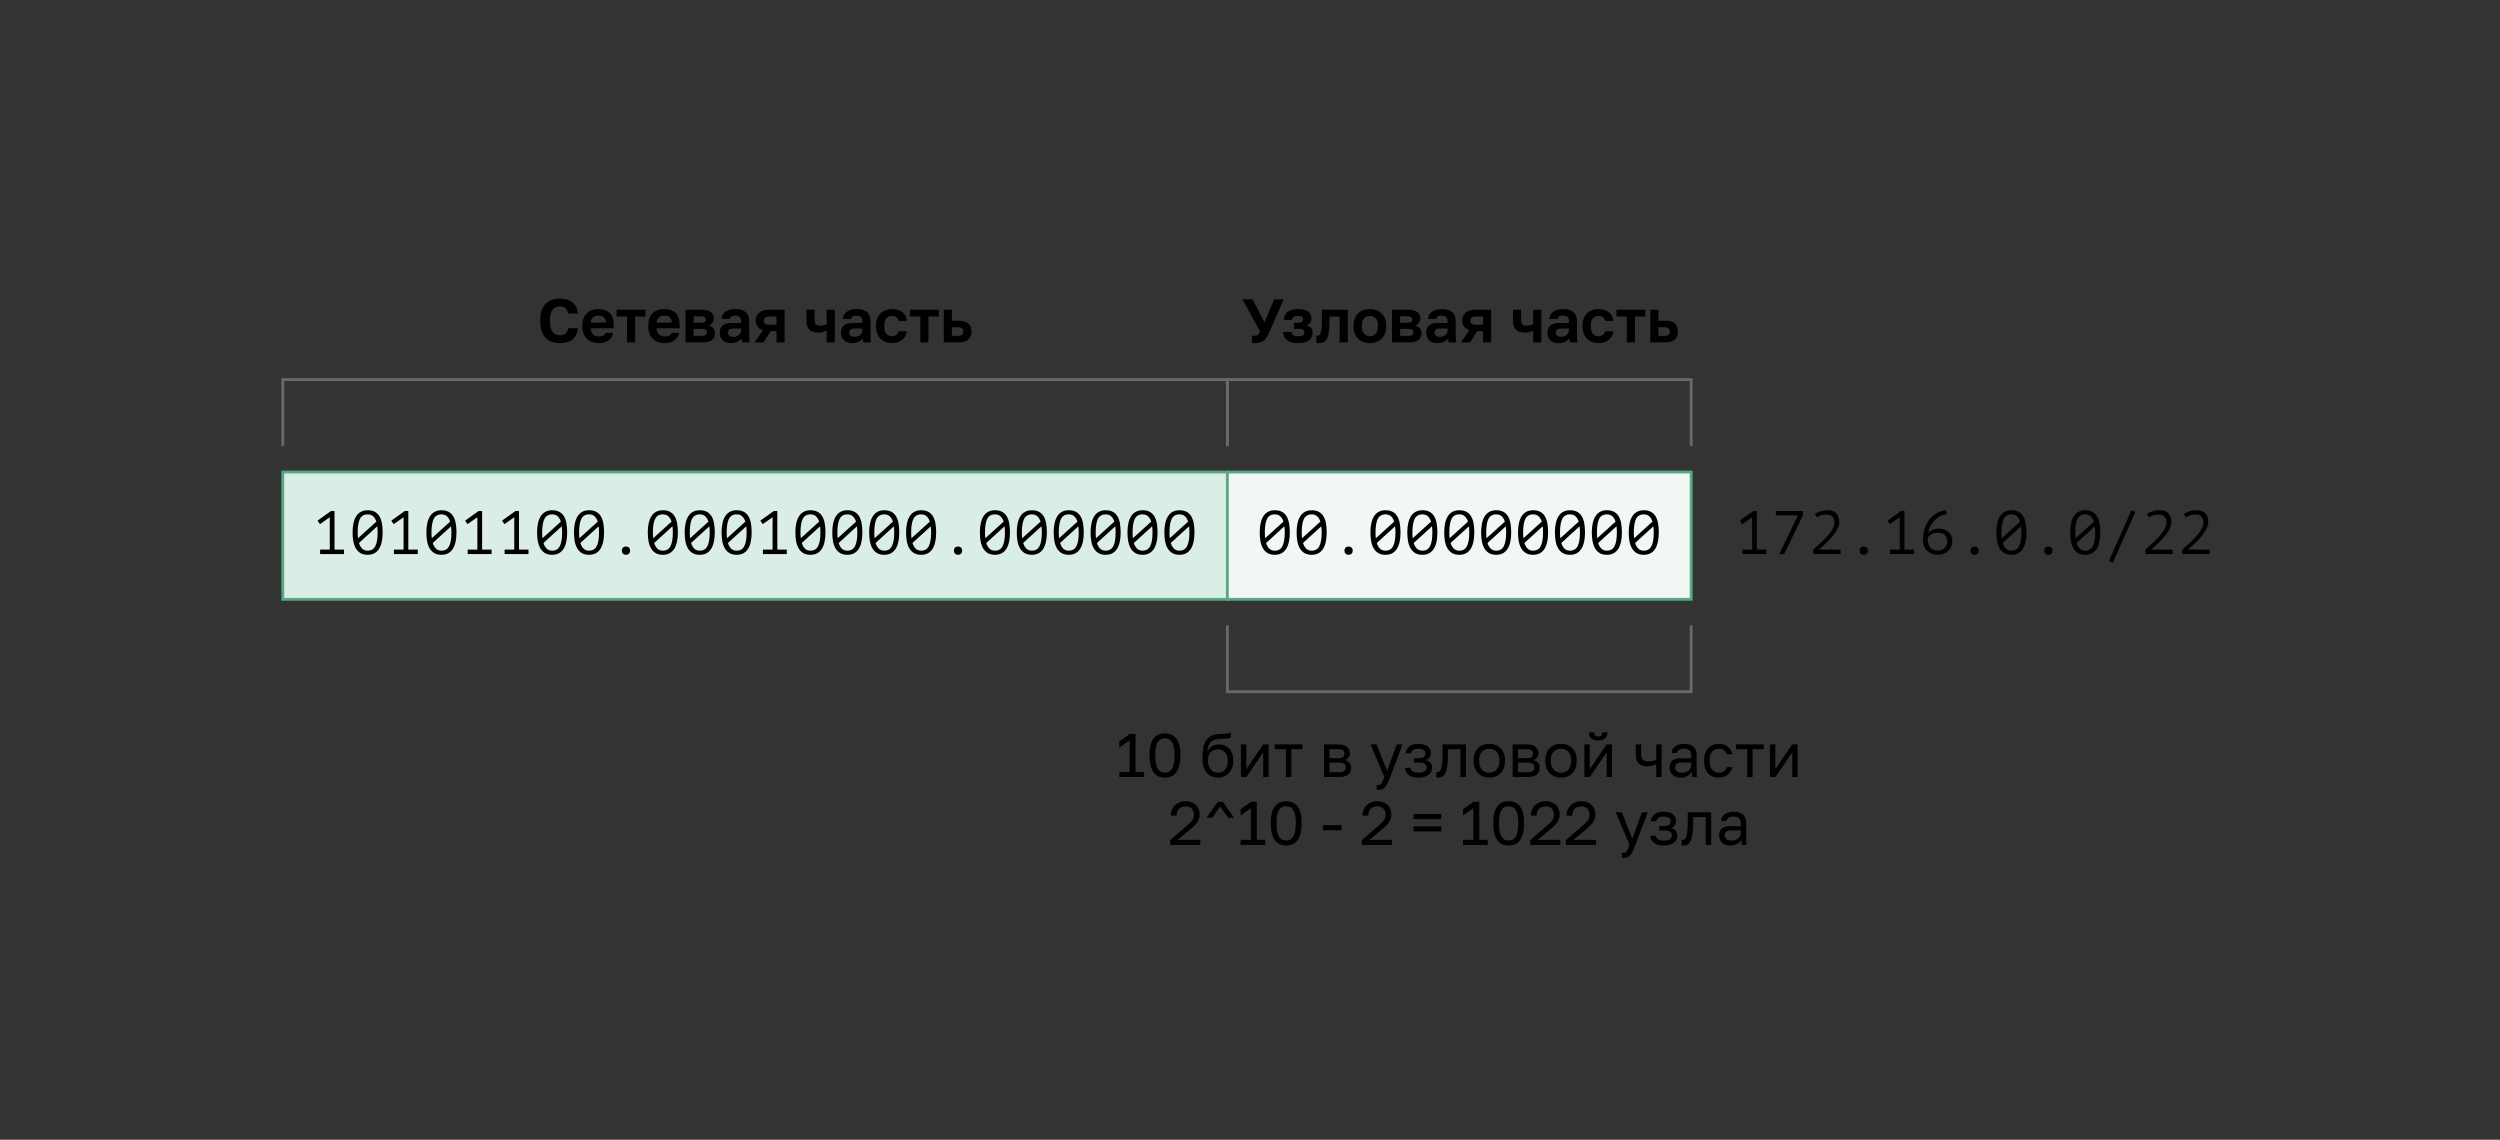 <svg width="884" height="403" viewBox="0 0 884 403" fill="none" xmlns="http://www.w3.org/2000/svg">
<rect x="0" y="0" width="884" height="403" fill="#333333" stroke="none"/>
<rect x="100" y="166.914" width="334" height="45" fill="#DBEEE5"/>
<path d="M113.191 194.347H116.608V182.901L113.126 185.339L112.277 184.098L117.065 180.682H118.283V194.347H121.634V195.914H113.191V194.347ZM124.672 188.298C124.672 187.065 124.781 185.962 124.999 184.99C125.216 184.004 125.543 183.177 125.978 182.51C126.413 181.828 126.964 181.313 127.632 180.965C128.299 180.602 129.09 180.421 130.004 180.421C130.976 180.421 131.795 180.595 132.462 180.943C133.144 181.291 133.696 181.799 134.116 182.466C134.537 183.133 134.842 183.96 135.03 184.947C135.219 185.919 135.313 187.036 135.313 188.298C135.313 189.531 135.204 190.641 134.987 191.627C134.769 192.599 134.443 193.426 134.007 194.108C133.572 194.775 133.021 195.29 132.354 195.653C131.686 196.001 130.896 196.175 129.982 196.175C129.024 196.175 128.205 195.987 127.523 195.609C126.856 195.218 126.304 194.674 125.869 193.977C125.448 193.281 125.144 192.454 124.955 191.497C124.767 190.525 124.672 189.458 124.672 188.298ZM133.529 188.298C133.529 187.529 133.485 186.796 133.398 186.1L126.935 191.997C127.182 192.824 127.552 193.484 128.045 193.977C128.538 194.471 129.184 194.717 129.982 194.717C131.258 194.717 132.165 194.188 132.702 193.129C133.253 192.07 133.529 190.459 133.529 188.298ZM126.478 188.298C126.478 188.661 126.486 189.009 126.5 189.342C126.529 189.676 126.558 190.003 126.587 190.322L133.072 184.446C132.825 183.663 132.455 183.039 131.962 182.575C131.483 182.111 130.83 181.879 130.004 181.879C128.712 181.879 127.799 182.415 127.262 183.489C126.739 184.548 126.478 186.151 126.478 188.298ZM139.287 194.347H142.703V182.901L139.221 185.339L138.373 184.098L143.16 180.682H144.379V194.347H147.73V195.914H139.287V194.347ZM150.768 188.298C150.768 187.065 150.876 185.962 151.094 184.99C151.312 184.004 151.638 183.177 152.073 182.51C152.509 181.828 153.06 181.313 153.727 180.965C154.394 180.602 155.185 180.421 156.099 180.421C157.071 180.421 157.891 180.595 158.558 180.943C159.24 181.291 159.791 181.799 160.212 182.466C160.632 183.133 160.937 183.96 161.126 184.947C161.314 185.919 161.408 187.036 161.408 188.298C161.408 189.531 161.3 190.641 161.082 191.627C160.864 192.599 160.538 193.426 160.103 194.108C159.668 194.775 159.116 195.29 158.449 195.653C157.782 196.001 156.991 196.175 156.077 196.175C155.12 196.175 154.3 195.987 153.618 195.609C152.951 195.218 152.4 194.674 151.965 193.977C151.544 193.281 151.239 192.454 151.051 191.497C150.862 190.525 150.768 189.458 150.768 188.298ZM159.624 188.298C159.624 187.529 159.581 186.796 159.494 186.1L153.031 191.997C153.277 192.824 153.647 193.484 154.141 193.977C154.634 194.471 155.279 194.717 156.077 194.717C157.354 194.717 158.26 194.188 158.797 193.129C159.349 192.07 159.624 190.459 159.624 188.298ZM152.574 188.298C152.574 188.661 152.581 189.009 152.596 189.342C152.625 189.676 152.654 190.003 152.683 190.322L159.167 184.446C158.921 183.663 158.551 183.039 158.057 182.575C157.579 182.111 156.926 181.879 156.099 181.879C154.808 181.879 153.894 182.415 153.357 183.489C152.835 184.548 152.574 186.151 152.574 188.298ZM165.382 194.347H168.799V182.901L165.317 185.339L164.468 184.098L169.255 180.682H170.474V194.347H173.825V195.914H165.382V194.347ZM178.43 194.347H181.846V182.901L178.365 185.339L177.516 184.098L182.303 180.682H183.522V194.347H186.873V195.914H178.43V194.347ZM189.911 188.298C189.911 187.065 190.02 185.962 190.237 184.99C190.455 184.004 190.781 183.177 191.216 182.51C191.652 181.828 192.203 181.313 192.87 180.965C193.538 180.602 194.328 180.421 195.242 180.421C196.214 180.421 197.034 180.595 197.701 180.943C198.383 181.291 198.934 181.799 199.355 182.466C199.776 183.133 200.08 183.96 200.269 184.947C200.457 185.919 200.552 187.036 200.552 188.298C200.552 189.531 200.443 190.641 200.225 191.627C200.008 192.599 199.681 193.426 199.246 194.108C198.811 194.775 198.26 195.29 197.592 195.653C196.925 196.001 196.134 196.175 195.22 196.175C194.263 196.175 193.443 195.987 192.761 195.609C192.094 195.218 191.543 194.674 191.108 193.977C190.687 193.281 190.382 192.454 190.194 191.497C190.005 190.525 189.911 189.458 189.911 188.298ZM198.767 188.298C198.767 187.529 198.724 186.796 198.637 186.1L192.174 191.997C192.421 192.824 192.79 193.484 193.284 193.977C193.777 194.471 194.422 194.717 195.22 194.717C196.497 194.717 197.404 194.188 197.94 193.129C198.492 192.07 198.767 190.459 198.767 188.298ZM191.717 188.298C191.717 188.661 191.724 189.009 191.739 189.342C191.768 189.676 191.797 190.003 191.826 190.322L198.31 184.446C198.064 183.663 197.694 183.039 197.201 182.575C196.722 182.111 196.069 181.879 195.242 181.879C193.951 181.879 193.037 182.415 192.5 183.489C191.978 184.548 191.717 186.151 191.717 188.298ZM202.959 188.298C202.959 187.065 203.067 185.962 203.285 184.99C203.503 184.004 203.829 183.177 204.264 182.51C204.699 181.828 205.251 181.313 205.918 180.965C206.585 180.602 207.376 180.421 208.29 180.421C209.262 180.421 210.081 180.595 210.749 180.943C211.431 181.291 211.982 181.799 212.403 182.466C212.823 183.133 213.128 183.96 213.316 184.947C213.505 185.919 213.599 187.036 213.599 188.298C213.599 189.531 213.491 190.641 213.273 191.627C213.055 192.599 212.729 193.426 212.294 194.108C211.859 194.775 211.307 195.29 210.64 195.653C209.973 196.001 209.182 196.175 208.268 196.175C207.311 196.175 206.491 195.987 205.809 195.609C205.142 195.218 204.591 194.674 204.155 193.977C203.735 193.281 203.43 192.454 203.241 191.497C203.053 190.525 202.959 189.458 202.959 188.298ZM211.815 188.298C211.815 187.529 211.771 186.796 211.684 186.1L205.222 191.997C205.468 192.824 205.838 193.484 206.331 193.977C206.825 194.471 207.47 194.717 208.268 194.717C209.545 194.717 210.451 194.188 210.988 193.129C211.539 192.07 211.815 190.459 211.815 188.298ZM204.765 188.298C204.765 188.661 204.772 189.009 204.786 189.342C204.815 189.676 204.844 190.003 204.873 190.322L211.358 184.446C211.111 183.663 210.741 183.039 210.248 182.575C209.77 182.111 209.117 181.879 208.29 181.879C206.999 181.879 206.085 182.415 205.548 183.489C205.026 184.548 204.765 186.151 204.765 188.298ZM219.88 194.717C219.88 194.253 220.01 193.898 220.271 193.651C220.532 193.39 220.881 193.259 221.316 193.259C221.78 193.259 222.143 193.39 222.404 193.651C222.665 193.898 222.795 194.253 222.795 194.717C222.795 195.138 222.665 195.486 222.404 195.762C222.143 196.037 221.78 196.175 221.316 196.175C220.881 196.175 220.532 196.037 220.271 195.762C220.01 195.486 219.88 195.138 219.88 194.717ZM229.054 188.298C229.054 187.065 229.163 185.962 229.38 184.99C229.598 184.004 229.924 183.177 230.36 182.51C230.795 181.828 231.346 181.313 232.013 180.965C232.681 180.602 233.471 180.421 234.385 180.421C235.357 180.421 236.177 180.595 236.844 180.943C237.526 181.291 238.077 181.799 238.498 182.466C238.919 183.133 239.223 183.96 239.412 184.947C239.6 185.919 239.695 187.036 239.695 188.298C239.695 189.531 239.586 190.641 239.368 191.627C239.151 192.599 238.824 193.426 238.389 194.108C237.954 194.775 237.403 195.29 236.735 195.653C236.068 196.001 235.277 196.175 234.363 196.175C233.406 196.175 232.586 195.987 231.905 195.609C231.237 195.218 230.686 194.674 230.251 193.977C229.83 193.281 229.525 192.454 229.337 191.497C229.148 190.525 229.054 189.458 229.054 188.298ZM237.91 188.298C237.91 187.529 237.867 186.796 237.78 186.1L231.317 191.997C231.564 192.824 231.934 193.484 232.427 193.977C232.92 194.471 233.566 194.717 234.363 194.717C235.64 194.717 236.547 194.188 237.084 193.129C237.635 192.07 237.91 190.459 237.91 188.298ZM230.86 188.298C230.86 188.661 230.867 189.009 230.882 189.342C230.911 189.676 230.94 190.003 230.969 190.322L237.453 184.446C237.207 183.663 236.837 183.039 236.344 182.575C235.865 182.111 235.212 181.879 234.385 181.879C233.094 181.879 232.18 182.415 231.643 183.489C231.121 184.548 230.86 186.151 230.86 188.298ZM242.102 188.298C242.102 187.065 242.21 185.962 242.428 184.99C242.646 184.004 242.972 183.177 243.407 182.51C243.842 181.828 244.394 181.313 245.061 180.965C245.728 180.602 246.519 180.421 247.433 180.421C248.405 180.421 249.225 180.595 249.892 180.943C250.574 181.291 251.125 181.799 251.546 182.466C251.966 183.133 252.271 183.96 252.46 184.947C252.648 185.919 252.742 187.036 252.742 188.298C252.742 189.531 252.634 190.641 252.416 191.627C252.198 192.599 251.872 193.426 251.437 194.108C251.002 194.775 250.45 195.29 249.783 195.653C249.116 196.001 248.325 196.175 247.411 196.175C246.454 196.175 245.634 195.987 244.952 195.609C244.285 195.218 243.734 194.674 243.298 193.977C242.878 193.281 242.573 192.454 242.385 191.497C242.196 190.525 242.102 189.458 242.102 188.298ZM250.958 188.298C250.958 187.529 250.915 186.796 250.828 186.1L244.365 191.997C244.611 192.824 244.981 193.484 245.475 193.977C245.968 194.471 246.613 194.717 247.411 194.717C248.688 194.717 249.594 194.188 250.131 193.129C250.682 192.07 250.958 190.459 250.958 188.298ZM243.908 188.298C243.908 188.661 243.915 189.009 243.93 189.342C243.959 189.676 243.988 190.003 244.017 190.322L250.501 184.446C250.255 183.663 249.885 183.039 249.391 182.575C248.913 182.111 248.26 181.879 247.433 181.879C246.142 181.879 245.228 182.415 244.691 183.489C244.169 184.548 243.908 186.151 243.908 188.298ZM255.149 188.298C255.149 187.065 255.258 185.962 255.476 184.99C255.693 184.004 256.02 183.177 256.455 182.51C256.89 181.828 257.441 181.313 258.109 180.965C258.776 180.602 259.567 180.421 260.481 180.421C261.453 180.421 262.272 180.595 262.94 180.943C263.621 181.291 264.173 181.799 264.593 182.466C265.014 183.133 265.319 183.96 265.507 184.947C265.696 185.919 265.79 187.036 265.79 188.298C265.79 189.531 265.681 190.641 265.464 191.627C265.246 192.599 264.92 193.426 264.485 194.108C264.049 194.775 263.498 195.29 262.831 195.653C262.163 196.001 261.373 196.175 260.459 196.175C259.501 196.175 258.682 195.987 258 195.609C257.333 195.218 256.781 194.674 256.346 193.977C255.925 193.281 255.621 192.454 255.432 191.497C255.244 190.525 255.149 189.458 255.149 188.298ZM264.006 188.298C264.006 187.529 263.962 186.796 263.875 186.1L257.412 191.997C257.659 192.824 258.029 193.484 258.522 193.977C259.015 194.471 259.661 194.717 260.459 194.717C261.735 194.717 262.642 194.188 263.179 193.129C263.73 192.07 264.006 190.459 264.006 188.298ZM256.955 188.298C256.955 188.661 256.963 189.009 256.977 189.342C257.006 189.676 257.035 190.003 257.064 190.322L263.549 184.446C263.302 183.663 262.932 183.039 262.439 182.575C261.96 182.111 261.308 181.879 260.481 181.879C259.19 181.879 258.276 182.415 257.739 183.489C257.217 184.548 256.955 186.151 256.955 188.298ZM269.764 194.347H273.18V182.901L269.699 185.339L268.85 184.098L273.637 180.682H274.856V194.347H278.207V195.914H269.764V194.347ZM281.245 188.298C281.245 187.065 281.354 185.962 281.571 184.99C281.789 184.004 282.115 183.177 282.55 182.51C282.986 181.828 283.537 181.313 284.204 180.965C284.872 180.602 285.662 180.421 286.576 180.421C287.548 180.421 288.368 180.595 289.035 180.943C289.717 181.291 290.268 181.799 290.689 182.466C291.109 183.133 291.414 183.96 291.603 184.947C291.791 185.919 291.886 187.036 291.886 188.298C291.886 189.531 291.777 190.641 291.559 191.627C291.342 192.599 291.015 193.426 290.58 194.108C290.145 194.775 289.593 195.29 288.926 195.653C288.259 196.001 287.468 196.175 286.554 196.175C285.597 196.175 284.777 195.987 284.095 195.609C283.428 195.218 282.877 194.674 282.442 193.977C282.021 193.281 281.716 192.454 281.528 191.497C281.339 190.525 281.245 189.458 281.245 188.298ZM290.101 188.298C290.101 187.529 290.058 186.796 289.971 186.1L283.508 191.997C283.754 192.824 284.124 193.484 284.618 193.977C285.111 194.471 285.756 194.717 286.554 194.717C287.831 194.717 288.738 194.188 289.274 193.129C289.826 192.07 290.101 190.459 290.101 188.298ZM283.051 188.298C283.051 188.661 283.058 189.009 283.073 189.342C283.102 189.676 283.131 190.003 283.16 190.322L289.644 184.446C289.398 183.663 289.028 183.039 288.534 182.575C288.056 182.111 287.403 181.879 286.576 181.879C285.285 181.879 284.371 182.415 283.834 183.489C283.312 184.548 283.051 186.151 283.051 188.298ZM294.292 188.298C294.292 187.065 294.401 185.962 294.619 184.99C294.837 184.004 295.163 183.177 295.598 182.51C296.033 181.828 296.585 181.313 297.252 180.965C297.919 180.602 298.71 180.421 299.624 180.421C300.596 180.421 301.415 180.595 302.083 180.943C302.765 181.291 303.316 181.799 303.736 182.466C304.157 183.133 304.462 183.96 304.65 184.947C304.839 185.919 304.933 187.036 304.933 188.298C304.933 189.531 304.825 190.641 304.607 191.627C304.389 192.599 304.063 193.426 303.628 194.108C303.192 194.775 302.641 195.29 301.974 195.653C301.307 196.001 300.516 196.175 299.602 196.175C298.645 196.175 297.825 195.987 297.143 195.609C296.476 195.218 295.925 194.674 295.489 193.977C295.069 193.281 294.764 192.454 294.575 191.497C294.387 190.525 294.292 189.458 294.292 188.298ZM303.149 188.298C303.149 187.529 303.105 186.796 303.018 186.1L296.556 191.997C296.802 192.824 297.172 193.484 297.665 193.977C298.159 194.471 298.804 194.717 299.602 194.717C300.879 194.717 301.785 194.188 302.322 193.129C302.873 192.07 303.149 190.459 303.149 188.298ZM296.099 188.298C296.099 188.661 296.106 189.009 296.12 189.342C296.149 189.676 296.178 190.003 296.207 190.322L302.692 184.446C302.445 183.663 302.075 183.039 301.582 182.575C301.103 182.111 300.451 181.879 299.624 181.879C298.333 181.879 297.419 182.415 296.882 183.489C296.36 184.548 296.099 186.151 296.099 188.298ZM307.34 188.298C307.34 187.065 307.449 185.962 307.667 184.99C307.884 184.004 308.211 183.177 308.646 182.51C309.081 181.828 309.632 181.313 310.3 180.965C310.967 180.602 311.758 180.421 312.671 180.421C313.643 180.421 314.463 180.595 315.13 180.943C315.812 181.291 316.363 181.799 316.784 182.466C317.205 183.133 317.51 183.96 317.698 184.947C317.887 185.919 317.981 187.036 317.981 188.298C317.981 189.531 317.872 190.641 317.655 191.627C317.437 192.599 317.111 193.426 316.675 194.108C316.24 194.775 315.689 195.29 315.022 195.653C314.354 196.001 313.564 196.175 312.65 196.175C311.692 196.175 310.873 195.987 310.191 195.609C309.523 195.218 308.972 194.674 308.537 193.977C308.116 193.281 307.812 192.454 307.623 191.497C307.434 190.525 307.34 189.458 307.34 188.298ZM316.197 188.298C316.197 187.529 316.153 186.796 316.066 186.1L309.603 191.997C309.85 192.824 310.22 193.484 310.713 193.977C311.206 194.471 311.852 194.717 312.65 194.717C313.926 194.717 314.833 194.188 315.37 193.129C315.921 192.07 316.197 190.459 316.197 188.298ZM309.146 188.298C309.146 188.661 309.154 189.009 309.168 189.342C309.197 189.676 309.226 190.003 309.255 190.322L315.74 184.446C315.493 183.663 315.123 183.039 314.63 182.575C314.151 182.111 313.498 181.879 312.671 181.879C311.38 181.879 310.466 182.415 309.93 183.489C309.407 184.548 309.146 186.151 309.146 188.298ZM320.388 188.298C320.388 187.065 320.497 185.962 320.714 184.99C320.932 184.004 321.258 183.177 321.694 182.51C322.129 181.828 322.68 181.313 323.347 180.965C324.015 180.602 324.805 180.421 325.719 180.421C326.691 180.421 327.511 180.595 328.178 180.943C328.86 181.291 329.411 181.799 329.832 182.466C330.253 183.133 330.557 183.96 330.746 184.947C330.934 185.919 331.029 187.036 331.029 188.298C331.029 189.531 330.92 190.641 330.702 191.627C330.485 192.599 330.158 193.426 329.723 194.108C329.288 194.775 328.737 195.29 328.069 195.653C327.402 196.001 326.611 196.175 325.697 196.175C324.74 196.175 323.92 195.987 323.239 195.609C322.571 195.218 322.02 194.674 321.585 193.977C321.164 193.281 320.859 192.454 320.671 191.497C320.482 190.525 320.388 189.458 320.388 188.298ZM329.244 188.298C329.244 187.529 329.201 186.796 329.114 186.1L322.651 191.997C322.898 192.824 323.268 193.484 323.761 193.977C324.254 194.471 324.9 194.717 325.697 194.717C326.974 194.717 327.881 194.188 328.417 193.129C328.969 192.07 329.244 190.459 329.244 188.298ZM322.194 188.298C322.194 188.661 322.201 189.009 322.216 189.342C322.245 189.676 322.274 190.003 322.303 190.322L328.787 184.446C328.541 183.663 328.171 183.039 327.678 182.575C327.199 182.111 326.546 181.879 325.719 181.879C324.428 181.879 323.514 182.415 322.977 183.489C322.455 184.548 322.194 186.151 322.194 188.298ZM337.309 194.717C337.309 194.253 337.44 193.898 337.701 193.651C337.962 193.39 338.31 193.259 338.745 193.259C339.209 193.259 339.572 193.39 339.833 193.651C340.094 193.898 340.225 194.253 340.225 194.717C340.225 195.138 340.094 195.486 339.833 195.762C339.572 196.037 339.209 196.175 338.745 196.175C338.31 196.175 337.962 196.037 337.701 195.762C337.44 195.486 337.309 195.138 337.309 194.717ZM346.483 188.298C346.483 187.065 346.592 185.962 346.81 184.99C347.027 184.004 347.354 183.177 347.789 182.51C348.224 181.828 348.775 181.313 349.443 180.965C350.11 180.602 350.901 180.421 351.815 180.421C352.787 180.421 353.606 180.595 354.274 180.943C354.955 181.291 355.507 181.799 355.927 182.466C356.348 183.133 356.653 183.96 356.841 184.947C357.03 185.919 357.124 187.036 357.124 188.298C357.124 189.531 357.015 190.641 356.798 191.627C356.58 192.599 356.254 193.426 355.819 194.108C355.383 194.775 354.832 195.29 354.165 195.653C353.497 196.001 352.707 196.175 351.793 196.175C350.835 196.175 350.016 195.987 349.334 195.609C348.667 195.218 348.115 194.674 347.68 193.977C347.259 193.281 346.955 192.454 346.766 191.497C346.578 190.525 346.483 189.458 346.483 188.298ZM355.34 188.298C355.34 187.529 355.296 186.796 355.209 186.1L348.746 191.997C348.993 192.824 349.363 193.484 349.856 193.977C350.349 194.471 350.995 194.717 351.793 194.717C353.069 194.717 353.976 194.188 354.513 193.129C355.064 192.07 355.34 190.459 355.34 188.298ZM348.289 188.298C348.289 188.661 348.297 189.009 348.311 189.342C348.34 189.676 348.369 190.003 348.398 190.322L354.883 184.446C354.636 183.663 354.266 183.039 353.773 182.575C353.294 182.111 352.641 181.879 351.815 181.879C350.523 181.879 349.61 182.415 349.073 183.489C348.551 184.548 348.289 186.151 348.289 188.298ZM359.531 188.298C359.531 187.065 359.64 185.962 359.857 184.99C360.075 184.004 360.401 183.177 360.837 182.51C361.272 181.828 361.823 181.313 362.49 180.965C363.158 180.602 363.948 180.421 364.862 180.421C365.834 180.421 366.654 180.595 367.321 180.943C368.003 181.291 368.554 181.799 368.975 182.466C369.396 183.133 369.7 183.96 369.889 184.947C370.078 185.919 370.172 187.036 370.172 188.298C370.172 189.531 370.063 190.641 369.845 191.627C369.628 192.599 369.301 193.426 368.866 194.108C368.431 194.775 367.88 195.29 367.212 195.653C366.545 196.001 365.754 196.175 364.841 196.175C363.883 196.175 363.063 195.987 362.382 195.609C361.714 195.218 361.163 194.674 360.728 193.977C360.307 193.281 360.003 192.454 359.814 191.497C359.625 190.525 359.531 189.458 359.531 188.298ZM368.387 188.298C368.387 187.529 368.344 186.796 368.257 186.1L361.794 191.997C362.041 192.824 362.411 193.484 362.904 193.977C363.397 194.471 364.043 194.717 364.841 194.717C366.117 194.717 367.024 194.188 367.561 193.129C368.112 192.07 368.387 190.459 368.387 188.298ZM361.337 188.298C361.337 188.661 361.344 189.009 361.359 189.342C361.388 189.676 361.417 190.003 361.446 190.322L367.931 184.446C367.684 183.663 367.314 183.039 366.821 182.575C366.342 182.111 365.689 181.879 364.862 181.879C363.571 181.879 362.657 182.415 362.121 183.489C361.598 184.548 361.337 186.151 361.337 188.298ZM372.579 188.298C372.579 187.065 372.688 185.962 372.905 184.99C373.123 184.004 373.449 183.177 373.884 182.51C374.32 181.828 374.871 181.313 375.538 180.965C376.205 180.602 376.996 180.421 377.91 180.421C378.882 180.421 379.702 180.595 380.369 180.943C381.051 181.291 381.602 181.799 382.023 182.466C382.443 183.133 382.748 183.96 382.937 184.947C383.125 185.919 383.22 187.036 383.22 188.298C383.22 189.531 383.111 190.641 382.893 191.627C382.676 192.599 382.349 193.426 381.914 194.108C381.479 194.775 380.927 195.29 380.26 195.653C379.593 196.001 378.802 196.175 377.888 196.175C376.931 196.175 376.111 195.987 375.429 195.609C374.762 195.218 374.211 194.674 373.776 193.977C373.355 193.281 373.05 192.454 372.862 191.497C372.673 190.525 372.579 189.458 372.579 188.298ZM381.435 188.298C381.435 187.529 381.392 186.796 381.305 186.1L374.842 191.997C375.088 192.824 375.458 193.484 375.952 193.977C376.445 194.471 377.09 194.717 377.888 194.717C379.165 194.717 380.072 194.188 380.608 193.129C381.16 192.07 381.435 190.459 381.435 188.298ZM374.385 188.298C374.385 188.661 374.392 189.009 374.407 189.342C374.436 189.676 374.465 190.003 374.494 190.322L380.978 184.446C380.732 183.663 380.362 183.039 379.868 182.575C379.39 182.111 378.737 181.879 377.91 181.879C376.619 181.879 375.705 182.415 375.168 183.489C374.646 184.548 374.385 186.151 374.385 188.298ZM385.626 188.298C385.626 187.065 385.735 185.962 385.953 184.99C386.17 184.004 386.497 183.177 386.932 182.51C387.367 181.828 387.919 181.313 388.586 180.965C389.253 180.602 390.044 180.421 390.958 180.421C391.93 180.421 392.749 180.595 393.417 180.943C394.098 181.291 394.65 181.799 395.07 182.466C395.491 183.133 395.796 183.96 395.984 184.947C396.173 185.919 396.267 187.036 396.267 188.298C396.267 189.531 396.158 190.641 395.941 191.627C395.723 192.599 395.397 193.426 394.962 194.108C394.526 194.775 393.975 195.29 393.308 195.653C392.641 196.001 391.85 196.175 390.936 196.175C389.979 196.175 389.159 195.987 388.477 195.609C387.81 195.218 387.258 194.674 386.823 193.977C386.403 193.281 386.098 192.454 385.909 191.497C385.721 190.525 385.626 189.458 385.626 188.298ZM394.483 188.298C394.483 187.529 394.439 186.796 394.352 186.1L387.89 191.997C388.136 192.824 388.506 193.484 388.999 193.977C389.493 194.471 390.138 194.717 390.936 194.717C392.213 194.717 393.119 194.188 393.656 193.129C394.207 192.07 394.483 190.459 394.483 188.298ZM387.433 188.298C387.433 188.661 387.44 189.009 387.454 189.342C387.483 189.676 387.512 190.003 387.541 190.322L394.026 184.446C393.779 183.663 393.409 183.039 392.916 182.575C392.437 182.111 391.785 181.879 390.958 181.879C389.667 181.879 388.753 182.415 388.216 183.489C387.694 184.548 387.433 186.151 387.433 188.298ZM398.674 188.298C398.674 187.065 398.783 185.962 399.001 184.99C399.218 184.004 399.545 183.177 399.98 182.51C400.415 181.828 400.966 181.313 401.634 180.965C402.301 180.602 403.092 180.421 404.005 180.421C404.977 180.421 405.797 180.595 406.464 180.943C407.146 181.291 407.697 181.799 408.118 182.466C408.539 183.133 408.844 183.96 409.032 184.947C409.221 185.919 409.315 187.036 409.315 188.298C409.315 189.531 409.206 190.641 408.989 191.627C408.771 192.599 408.445 193.426 408.009 194.108C407.574 194.775 407.023 195.29 406.356 195.653C405.688 196.001 404.898 196.175 403.984 196.175C403.026 196.175 402.207 195.987 401.525 195.609C400.857 195.218 400.306 194.674 399.871 193.977C399.45 193.281 399.146 192.454 398.957 191.497C398.768 190.525 398.674 189.458 398.674 188.298ZM407.531 188.298C407.531 187.529 407.487 186.796 407.4 186.1L400.937 191.997C401.184 192.824 401.554 193.484 402.047 193.977C402.54 194.471 403.186 194.717 403.984 194.717C405.26 194.717 406.167 194.188 406.704 193.129C407.255 192.07 407.531 190.459 407.531 188.298ZM400.48 188.298C400.48 188.661 400.488 189.009 400.502 189.342C400.531 189.676 400.56 190.003 400.589 190.322L407.074 184.446C406.827 183.663 406.457 183.039 405.964 182.575C405.485 182.111 404.832 181.879 404.005 181.879C402.714 181.879 401.8 182.415 401.264 183.489C400.741 184.548 400.48 186.151 400.48 188.298ZM411.722 188.298C411.722 187.065 411.831 185.962 412.048 184.99C412.266 184.004 412.592 183.177 413.027 182.51C413.463 181.828 414.014 181.313 414.681 180.965C415.349 180.602 416.139 180.421 417.053 180.421C418.025 180.421 418.845 180.595 419.512 180.943C420.194 181.291 420.745 181.799 421.166 182.466C421.587 183.133 421.891 183.96 422.08 184.947C422.268 185.919 422.363 187.036 422.363 188.298C422.363 189.531 422.254 190.641 422.036 191.627C421.819 192.599 421.492 193.426 421.057 194.108C420.622 194.775 420.071 195.29 419.403 195.653C418.736 196.001 417.945 196.175 417.031 196.175C416.074 196.175 415.254 195.987 414.572 195.609C413.905 195.218 413.354 194.674 412.919 193.977C412.498 193.281 412.193 192.454 412.005 191.497C411.816 190.525 411.722 189.458 411.722 188.298ZM420.578 188.298C420.578 187.529 420.535 186.796 420.448 186.1L413.985 191.997C414.232 192.824 414.601 193.484 415.095 193.977C415.588 194.471 416.234 194.717 417.031 194.717C418.308 194.717 419.215 194.188 419.751 193.129C420.303 192.07 420.578 190.459 420.578 188.298ZM413.528 188.298C413.528 188.661 413.535 189.009 413.55 189.342C413.579 189.676 413.608 190.003 413.637 190.322L420.121 184.446C419.875 183.663 419.505 183.039 419.012 182.575C418.533 182.111 417.88 181.879 417.053 181.879C415.762 181.879 414.848 182.415 414.311 183.489C413.789 184.548 413.528 186.151 413.528 188.298Z" fill="black"/>
<rect x="100" y="166.914" width="334" height="45" stroke="#58A982"/>
<rect x="434" y="166.914" width="164" height="45" fill="#F1F7F5"/>
<path d="M445.435 188.298C445.435 187.065 445.543 185.962 445.761 184.99C445.979 184.004 446.305 183.177 446.74 182.51C447.175 181.828 447.727 181.313 448.394 180.965C449.061 180.602 449.852 180.421 450.766 180.421C451.738 180.421 452.558 180.595 453.225 180.943C453.907 181.291 454.458 181.799 454.879 182.466C455.299 183.133 455.604 183.96 455.793 184.947C455.981 185.919 456.075 187.036 456.075 188.298C456.075 189.531 455.967 190.641 455.749 191.627C455.531 192.599 455.205 193.426 454.77 194.108C454.335 194.775 453.783 195.29 453.116 195.653C452.449 196.001 451.658 196.175 450.744 196.175C449.787 196.175 448.967 195.987 448.285 195.609C447.618 195.218 447.067 194.674 446.631 193.977C446.211 193.281 445.906 192.454 445.718 191.497C445.529 190.525 445.435 189.458 445.435 188.298ZM454.291 188.298C454.291 187.529 454.248 186.796 454.161 186.1L447.698 191.997C447.944 192.824 448.314 193.484 448.808 193.977C449.301 194.471 449.946 194.717 450.744 194.717C452.021 194.717 452.927 194.188 453.464 193.129C454.015 192.07 454.291 190.459 454.291 188.298ZM447.241 188.298C447.241 188.661 447.248 189.009 447.263 189.342C447.292 189.676 447.321 190.003 447.35 190.322L453.834 184.446C453.588 183.663 453.218 183.039 452.724 182.575C452.246 182.111 451.593 181.879 450.766 181.879C449.475 181.879 448.561 182.415 448.024 183.489C447.502 184.548 447.241 186.151 447.241 188.298ZM458.482 188.298C458.482 187.065 458.591 185.962 458.809 184.99C459.026 184.004 459.353 183.177 459.788 182.51C460.223 181.828 460.774 181.313 461.442 180.965C462.109 180.602 462.9 180.421 463.814 180.421C464.786 180.421 465.605 180.595 466.273 180.943C466.954 181.291 467.506 181.799 467.926 182.466C468.347 183.133 468.652 183.96 468.84 184.947C469.029 185.919 469.123 187.036 469.123 188.298C469.123 189.531 469.014 190.641 468.797 191.627C468.579 192.599 468.253 193.426 467.818 194.108C467.382 194.775 466.831 195.29 466.164 195.653C465.496 196.001 464.706 196.175 463.792 196.175C462.834 196.175 462.015 195.987 461.333 195.609C460.666 195.218 460.114 194.674 459.679 193.977C459.258 193.281 458.954 192.454 458.765 191.497C458.577 190.525 458.482 189.458 458.482 188.298ZM467.339 188.298C467.339 187.529 467.295 186.796 467.208 186.1L460.745 191.997C460.992 192.824 461.362 193.484 461.855 193.977C462.348 194.471 462.994 194.717 463.792 194.717C465.069 194.717 465.975 194.188 466.512 193.129C467.063 192.07 467.339 190.459 467.339 188.298ZM460.288 188.298C460.288 188.661 460.296 189.009 460.31 189.342C460.339 189.676 460.368 190.003 460.397 190.322L466.882 184.446C466.635 183.663 466.265 183.039 465.772 182.575C465.293 182.111 464.641 181.879 463.814 181.879C462.523 181.879 461.609 182.415 461.072 183.489C460.55 184.548 460.288 186.151 460.288 188.298ZM475.403 194.717C475.403 194.253 475.534 193.898 475.795 193.651C476.056 193.39 476.404 193.259 476.84 193.259C477.304 193.259 477.666 193.39 477.928 193.651C478.189 193.898 478.319 194.253 478.319 194.717C478.319 195.138 478.189 195.486 477.928 195.762C477.666 196.037 477.304 196.175 476.84 196.175C476.404 196.175 476.056 196.037 475.795 195.762C475.534 195.486 475.403 195.138 475.403 194.717ZM484.578 188.298C484.578 187.065 484.687 185.962 484.904 184.99C485.122 184.004 485.448 183.177 485.883 182.51C486.319 181.828 486.87 181.313 487.537 180.965C488.205 180.602 488.995 180.421 489.909 180.421C490.881 180.421 491.701 180.595 492.368 180.943C493.05 181.291 493.601 181.799 494.022 182.466C494.442 183.133 494.747 183.96 494.936 184.947C495.124 185.919 495.219 187.036 495.219 188.298C495.219 189.531 495.11 190.641 494.892 191.627C494.675 192.599 494.348 193.426 493.913 194.108C493.478 194.775 492.927 195.29 492.259 195.653C491.592 196.001 490.801 196.175 489.887 196.175C488.93 196.175 488.11 195.987 487.428 195.609C486.761 195.218 486.21 194.674 485.775 193.977C485.354 193.281 485.049 192.454 484.861 191.497C484.672 190.525 484.578 189.458 484.578 188.298ZM493.434 188.298C493.434 187.529 493.391 186.796 493.304 186.1L486.841 191.997C487.087 192.824 487.457 193.484 487.951 193.977C488.444 194.471 489.089 194.717 489.887 194.717C491.164 194.717 492.071 194.188 492.607 193.129C493.159 192.07 493.434 190.459 493.434 188.298ZM486.384 188.298C486.384 188.661 486.391 189.009 486.406 189.342C486.435 189.676 486.464 190.003 486.493 190.322L492.977 184.446C492.731 183.663 492.361 183.039 491.868 182.575C491.389 182.111 490.736 181.879 489.909 181.879C488.618 181.879 487.704 182.415 487.167 183.489C486.645 184.548 486.384 186.151 486.384 188.298ZM497.625 188.298C497.625 187.065 497.734 185.962 497.952 184.99C498.17 184.004 498.496 183.177 498.931 182.51C499.366 181.828 499.918 181.313 500.585 180.965C501.252 180.602 502.043 180.421 502.957 180.421C503.929 180.421 504.748 180.595 505.416 180.943C506.098 181.291 506.649 181.799 507.069 182.466C507.49 183.133 507.795 183.96 507.983 184.947C508.172 185.919 508.266 187.036 508.266 188.298C508.266 189.531 508.158 190.641 507.94 191.627C507.722 192.599 507.396 193.426 506.961 194.108C506.525 194.775 505.974 195.29 505.307 195.653C504.64 196.001 503.849 196.175 502.935 196.175C501.978 196.175 501.158 195.987 500.476 195.609C499.809 195.218 499.258 194.674 498.822 193.977C498.402 193.281 498.097 192.454 497.908 191.497C497.72 190.525 497.625 189.458 497.625 188.298ZM506.482 188.298C506.482 187.529 506.438 186.796 506.351 186.1L499.889 191.997C500.135 192.824 500.505 193.484 500.998 193.977C501.492 194.471 502.137 194.717 502.935 194.717C504.212 194.717 505.118 194.188 505.655 193.129C506.206 192.07 506.482 190.459 506.482 188.298ZM499.432 188.298C499.432 188.661 499.439 189.009 499.453 189.342C499.482 189.676 499.511 190.003 499.54 190.322L506.025 184.446C505.778 183.663 505.408 183.039 504.915 182.575C504.436 182.111 503.784 181.879 502.957 181.879C501.666 181.879 500.752 182.415 500.215 183.489C499.693 184.548 499.432 186.151 499.432 188.298ZM510.673 188.298C510.673 187.065 510.782 185.962 511 184.99C511.217 184.004 511.544 183.177 511.979 182.51C512.414 181.828 512.965 181.313 513.633 180.965C514.3 180.602 515.091 180.421 516.004 180.421C516.976 180.421 517.796 180.595 518.463 180.943C519.145 181.291 519.696 181.799 520.117 182.466C520.538 183.133 520.843 183.96 521.031 184.947C521.22 185.919 521.314 187.036 521.314 188.298C521.314 189.531 521.205 190.641 520.988 191.627C520.77 192.599 520.444 193.426 520.008 194.108C519.573 194.775 519.022 195.29 518.355 195.653C517.687 196.001 516.897 196.175 515.983 196.175C515.025 196.175 514.206 195.987 513.524 195.609C512.856 195.218 512.305 194.674 511.87 193.977C511.449 193.281 511.145 192.454 510.956 191.497C510.768 190.525 510.673 189.458 510.673 188.298ZM519.53 188.298C519.53 187.529 519.486 186.796 519.399 186.1L512.936 191.997C513.183 192.824 513.553 193.484 514.046 193.977C514.539 194.471 515.185 194.717 515.983 194.717C517.259 194.717 518.166 194.188 518.703 193.129C519.254 192.07 519.53 190.459 519.53 188.298ZM512.479 188.298C512.479 188.661 512.487 189.009 512.501 189.342C512.53 189.676 512.559 190.003 512.588 190.322L519.073 184.446C518.826 183.663 518.456 183.039 517.963 182.575C517.484 182.111 516.831 181.879 516.004 181.879C514.713 181.879 513.799 182.415 513.263 183.489C512.74 184.548 512.479 186.151 512.479 188.298ZM523.721 188.298C523.721 187.065 523.83 185.962 524.047 184.99C524.265 184.004 524.591 183.177 525.027 182.51C525.462 181.828 526.013 181.313 526.68 180.965C527.348 180.602 528.138 180.421 529.052 180.421C530.024 180.421 530.844 180.595 531.511 180.943C532.193 181.291 532.744 181.799 533.165 182.466C533.586 183.133 533.89 183.96 534.079 184.947C534.267 185.919 534.362 187.036 534.362 188.298C534.362 189.531 534.253 190.641 534.035 191.627C533.818 192.599 533.491 193.426 533.056 194.108C532.621 194.775 532.07 195.29 531.402 195.653C530.735 196.001 529.944 196.175 529.03 196.175C528.073 196.175 527.253 195.987 526.572 195.609C525.904 195.218 525.353 194.674 524.918 193.977C524.497 193.281 524.192 192.454 524.004 191.497C523.815 190.525 523.721 189.458 523.721 188.298ZM532.577 188.298C532.577 187.529 532.534 186.796 532.447 186.1L525.984 191.997C526.231 192.824 526.601 193.484 527.094 193.977C527.587 194.471 528.233 194.717 529.03 194.717C530.307 194.717 531.214 194.188 531.75 193.129C532.302 192.07 532.577 190.459 532.577 188.298ZM525.527 188.298C525.527 188.661 525.534 189.009 525.549 189.342C525.578 189.676 525.607 190.003 525.636 190.322L532.12 184.446C531.874 183.663 531.504 183.039 531.011 182.575C530.532 182.111 529.879 181.879 529.052 181.879C527.761 181.879 526.847 182.415 526.31 183.489C525.788 184.548 525.527 186.151 525.527 188.298ZM536.769 188.298C536.769 187.065 536.877 185.962 537.095 184.99C537.313 184.004 537.639 183.177 538.074 182.51C538.509 181.828 539.061 181.313 539.728 180.965C540.395 180.602 541.186 180.421 542.1 180.421C543.072 180.421 543.892 180.595 544.559 180.943C545.241 181.291 545.792 181.799 546.213 182.466C546.633 183.133 546.938 183.96 547.127 184.947C547.315 185.919 547.409 187.036 547.409 188.298C547.409 189.531 547.301 190.641 547.083 191.627C546.865 192.599 546.539 193.426 546.104 194.108C545.669 194.775 545.117 195.29 544.45 195.653C543.783 196.001 542.992 196.175 542.078 196.175C541.121 196.175 540.301 195.987 539.619 195.609C538.952 195.218 538.401 194.674 537.965 193.977C537.545 193.281 537.24 192.454 537.052 191.497C536.863 190.525 536.769 189.458 536.769 188.298ZM545.625 188.298C545.625 187.529 545.582 186.796 545.495 186.1L539.032 191.997C539.278 192.824 539.648 193.484 540.141 193.977C540.635 194.471 541.28 194.717 542.078 194.717C543.355 194.717 544.261 194.188 544.798 193.129C545.349 192.07 545.625 190.459 545.625 188.298ZM538.575 188.298C538.575 188.661 538.582 189.009 538.596 189.342C538.626 189.676 538.655 190.003 538.684 190.322L545.168 184.446C544.922 183.663 544.552 183.039 544.058 182.575C543.58 182.111 542.927 181.879 542.1 181.879C540.809 181.879 539.895 182.415 539.358 183.489C538.836 184.548 538.575 186.151 538.575 188.298ZM549.816 188.298C549.816 187.065 549.925 185.962 550.143 184.99C550.36 184.004 550.687 183.177 551.122 182.51C551.557 181.828 552.108 181.313 552.776 180.965C553.443 180.602 554.234 180.421 555.148 180.421C556.12 180.421 556.939 180.595 557.607 180.943C558.288 181.291 558.84 181.799 559.26 182.466C559.681 183.133 559.986 183.96 560.174 184.947C560.363 185.919 560.457 187.036 560.457 188.298C560.457 189.531 560.348 190.641 560.131 191.627C559.913 192.599 559.587 193.426 559.152 194.108C558.716 194.775 558.165 195.29 557.498 195.653C556.83 196.001 556.04 196.175 555.126 196.175C554.168 196.175 553.349 195.987 552.667 195.609C552 195.218 551.448 194.674 551.013 193.977C550.592 193.281 550.288 192.454 550.099 191.497C549.911 190.525 549.816 189.458 549.816 188.298ZM558.673 188.298C558.673 187.529 558.629 186.796 558.542 186.1L552.079 191.997C552.326 192.824 552.696 193.484 553.189 193.977C553.682 194.471 554.328 194.717 555.126 194.717C556.402 194.717 557.309 194.188 557.846 193.129C558.397 192.07 558.673 190.459 558.673 188.298ZM551.622 188.298C551.622 188.661 551.63 189.009 551.644 189.342C551.673 189.676 551.702 190.003 551.731 190.322L558.216 184.446C557.969 183.663 557.599 183.039 557.106 182.575C556.627 182.111 555.975 181.879 555.148 181.879C553.857 181.879 552.943 182.415 552.406 183.489C551.884 184.548 551.622 186.151 551.622 188.298ZM562.864 188.298C562.864 187.065 562.973 185.962 563.19 184.99C563.408 184.004 563.734 183.177 564.17 182.51C564.605 181.828 565.156 181.313 565.823 180.965C566.491 180.602 567.281 180.421 568.195 180.421C569.167 180.421 569.987 180.595 570.654 180.943C571.336 181.291 571.887 181.799 572.308 182.466C572.729 183.133 573.033 183.96 573.222 184.947C573.411 185.919 573.505 187.036 573.505 188.298C573.505 189.531 573.396 190.641 573.178 191.627C572.961 192.599 572.634 193.426 572.199 194.108C571.764 194.775 571.213 195.29 570.545 195.653C569.878 196.001 569.088 196.175 568.174 196.175C567.216 196.175 566.396 195.987 565.715 195.609C565.047 195.218 564.496 194.674 564.061 193.977C563.64 193.281 563.336 192.454 563.147 191.497C562.958 190.525 562.864 189.458 562.864 188.298ZM571.721 188.298C571.721 187.529 571.677 186.796 571.59 186.1L565.127 191.997C565.374 192.824 565.744 193.484 566.237 193.977C566.73 194.471 567.376 194.717 568.174 194.717C569.45 194.717 570.357 194.188 570.894 193.129C571.445 192.07 571.721 190.459 571.721 188.298ZM564.67 188.298C564.67 188.661 564.677 189.009 564.692 189.342C564.721 189.676 564.75 190.003 564.779 190.322L571.264 184.446C571.017 183.663 570.647 183.039 570.154 182.575C569.675 182.111 569.022 181.879 568.195 181.879C566.904 181.879 565.99 182.415 565.454 183.489C564.931 184.548 564.67 186.151 564.67 188.298ZM575.912 188.298C575.912 187.065 576.021 185.962 576.238 184.99C576.456 184.004 576.782 183.177 577.217 182.51C577.653 181.828 578.204 181.313 578.871 180.965C579.538 180.602 580.329 180.421 581.243 180.421C582.215 180.421 583.035 180.595 583.702 180.943C584.384 181.291 584.935 181.799 585.356 182.466C585.776 183.133 586.081 183.96 586.27 184.947C586.458 185.919 586.553 187.036 586.553 188.298C586.553 189.531 586.444 190.641 586.226 191.627C586.009 192.599 585.682 193.426 585.247 194.108C584.812 194.775 584.26 195.29 583.593 195.653C582.926 196.001 582.135 196.175 581.221 196.175C580.264 196.175 579.444 195.987 578.762 195.609C578.095 195.218 577.544 194.674 577.109 193.977C576.688 193.281 576.383 192.454 576.195 191.497C576.006 190.525 575.912 189.458 575.912 188.298ZM584.768 188.298C584.768 187.529 584.725 186.796 584.638 186.1L578.175 191.997C578.421 192.824 578.791 193.484 579.285 193.977C579.778 194.471 580.423 194.717 581.221 194.717C582.498 194.717 583.405 194.188 583.941 193.129C584.493 192.07 584.768 190.459 584.768 188.298ZM577.718 188.298C577.718 188.661 577.725 189.009 577.74 189.342C577.769 189.676 577.798 190.003 577.827 190.322L584.311 184.446C584.065 183.663 583.695 183.039 583.201 182.575C582.723 182.111 582.07 181.879 581.243 181.879C579.952 181.879 579.038 182.415 578.501 183.489C577.979 184.548 577.718 186.151 577.718 188.298Z" fill="black"/>
<rect x="434" y="166.914" width="164" height="45" stroke="#58A982"/>
<path d="M100 157.748V134.23H434V157.748" stroke="#696969"/>
<path d="M434 157.752V134.234H598V157.752" stroke="#696969"/>
<path d="M434 221.076V244.594H598V221.076" stroke="#696969"/>
<path d="M197.889 121.328C196.888 121.328 195.967 121.182 195.125 120.892C194.299 120.602 193.58 120.152 192.971 119.543C192.362 118.919 191.883 118.114 191.535 117.128C191.201 116.141 191.035 114.952 191.035 113.559V113.124C191.035 111.789 191.209 110.65 191.557 109.708C191.919 108.75 192.405 107.967 193.015 107.357C193.639 106.748 194.364 106.298 195.191 106.008C196.032 105.718 196.932 105.573 197.889 105.573C198.745 105.573 199.55 105.675 200.304 105.878C201.059 106.081 201.719 106.4 202.285 106.835C202.865 107.256 203.329 107.8 203.677 108.467C204.04 109.134 204.25 109.925 204.308 110.839H200.914C200.754 109.969 200.406 109.33 199.869 108.924C199.332 108.518 198.672 108.315 197.889 108.315C197.439 108.315 197.004 108.395 196.583 108.554C196.177 108.714 195.815 108.982 195.495 109.359C195.176 109.737 194.915 110.23 194.712 110.839C194.523 111.448 194.429 112.21 194.429 113.124V113.559C194.429 114.517 194.531 115.322 194.734 115.974C194.937 116.613 195.198 117.128 195.517 117.519C195.851 117.897 196.221 118.172 196.627 118.346C197.048 118.506 197.468 118.586 197.889 118.586C198.716 118.586 199.398 118.375 199.935 117.955C200.471 117.519 200.798 116.888 200.914 116.062H204.308C204.236 117.019 204.025 117.831 203.677 118.499C203.329 119.166 202.872 119.71 202.306 120.131C201.741 120.551 201.081 120.856 200.326 121.045C199.572 121.233 198.759 121.328 197.889 121.328ZM211.711 121.328C210.928 121.328 210.181 121.211 209.47 120.979C208.773 120.733 208.164 120.37 207.642 119.891C207.12 119.398 206.706 118.782 206.402 118.042C206.097 117.287 205.945 116.41 205.945 115.409V114.974C205.945 114.016 206.09 113.182 206.38 112.471C206.67 111.76 207.069 111.173 207.577 110.708C208.084 110.23 208.672 109.874 209.339 109.642C210.007 109.396 210.725 109.272 211.494 109.272C213.307 109.272 214.685 109.751 215.628 110.708C216.571 111.666 217.042 113.051 217.042 114.865V116.083H208.882C208.897 116.591 208.984 117.033 209.143 117.411C209.303 117.773 209.513 118.071 209.774 118.303C210.036 118.535 210.333 118.709 210.667 118.825C211.015 118.927 211.363 118.977 211.711 118.977C212.451 118.977 213.009 118.869 213.387 118.651C213.764 118.433 214.032 118.114 214.192 117.694H216.825C216.593 118.898 216.02 119.804 215.106 120.414C214.192 121.023 213.06 121.328 211.711 121.328ZM211.602 111.622C211.269 111.622 210.935 111.666 210.601 111.753C210.282 111.84 209.999 111.978 209.753 112.166C209.506 112.355 209.303 112.609 209.143 112.928C208.984 113.247 208.897 113.632 208.882 114.081H214.257C214.243 113.603 214.163 113.204 214.018 112.885C213.887 112.565 213.699 112.311 213.452 112.123C213.22 111.934 212.944 111.804 212.625 111.731C212.306 111.659 211.965 111.622 211.602 111.622ZM221.706 111.927H218.028V109.533H228.256V111.927H224.578V121.066H221.706V111.927ZM235.001 121.328C234.218 121.328 233.471 121.211 232.76 120.979C232.064 120.733 231.455 120.37 230.932 119.891C230.41 119.398 229.997 118.782 229.692 118.042C229.387 117.287 229.235 116.41 229.235 115.409V114.974C229.235 114.016 229.38 113.182 229.67 112.471C229.96 111.76 230.359 111.173 230.867 110.708C231.375 110.23 231.962 109.874 232.63 109.642C233.297 109.396 234.015 109.272 234.784 109.272C236.597 109.272 237.975 109.751 238.918 110.708C239.861 111.666 240.333 113.051 240.333 114.865V116.083H232.173C232.187 116.591 232.274 117.033 232.434 117.411C232.593 117.773 232.804 118.071 233.065 118.303C233.326 118.535 233.623 118.709 233.957 118.825C234.305 118.927 234.653 118.977 235.001 118.977C235.741 118.977 236.3 118.869 236.677 118.651C237.054 118.433 237.323 118.114 237.482 117.694H240.115C239.883 118.898 239.31 119.804 238.396 120.414C237.482 121.023 236.351 121.328 235.001 121.328ZM234.893 111.622C234.559 111.622 234.225 111.666 233.892 111.753C233.573 111.84 233.29 111.978 233.043 112.166C232.796 112.355 232.593 112.609 232.434 112.928C232.274 113.247 232.187 113.632 232.173 114.081H237.547C237.533 113.603 237.453 113.204 237.308 112.885C237.178 112.565 236.989 112.311 236.742 112.123C236.51 111.934 236.235 111.804 235.915 111.731C235.596 111.659 235.255 111.622 234.893 111.622ZM242.402 109.533H248.19C248.93 109.533 249.561 109.613 250.083 109.773C250.62 109.918 251.062 110.128 251.41 110.404C251.759 110.679 252.013 111.006 252.172 111.383C252.332 111.76 252.411 112.174 252.411 112.623C252.411 113.16 252.245 113.668 251.911 114.147C251.592 114.611 251.149 114.923 250.584 115.082C251.294 115.256 251.846 115.59 252.237 116.083C252.644 116.562 252.847 117.128 252.847 117.781C252.847 118.782 252.499 119.579 251.802 120.174C251.106 120.769 250.047 121.066 248.625 121.066H242.402V109.533ZM248.059 118.76C248.712 118.76 249.191 118.666 249.496 118.477C249.815 118.274 249.974 117.955 249.974 117.519C249.974 117.084 249.822 116.772 249.517 116.584C249.227 116.381 248.741 116.279 248.059 116.279H245.274V118.76H248.059ZM247.777 114.147C248.444 114.147 248.901 114.052 249.147 113.864C249.409 113.675 249.539 113.385 249.539 112.993C249.539 112.616 249.409 112.333 249.147 112.145C248.886 111.942 248.429 111.84 247.777 111.84H245.274V114.147H247.777ZM258.378 121.328C257.754 121.328 257.203 121.24 256.724 121.066C256.246 120.878 255.839 120.624 255.506 120.305C255.172 119.971 254.918 119.587 254.744 119.151C254.57 118.702 254.483 118.216 254.483 117.694C254.483 115.372 255.861 114.212 258.617 114.212H262.056V113.668C262.056 112.914 261.881 112.384 261.533 112.079C261.2 111.775 260.663 111.622 259.923 111.622C259.27 111.622 258.799 111.738 258.509 111.971C258.218 112.188 258.052 112.464 258.008 112.797H255.136C255.165 112.304 255.288 111.84 255.506 111.405C255.738 110.97 256.057 110.6 256.463 110.295C256.884 109.976 257.392 109.729 257.986 109.555C258.581 109.367 259.263 109.272 260.032 109.272C260.772 109.272 261.439 109.352 262.034 109.512C262.643 109.671 263.158 109.932 263.579 110.295C264.014 110.643 264.348 111.1 264.58 111.666C264.812 112.232 264.928 112.914 264.928 113.711V118.129C264.928 118.738 264.935 119.275 264.95 119.739C264.979 120.189 265.022 120.631 265.08 121.066H262.404C262.346 120.747 262.309 120.508 262.295 120.348C262.295 120.174 262.295 119.92 262.295 119.587C261.976 120.051 261.49 120.457 260.837 120.805C260.199 121.153 259.379 121.328 258.378 121.328ZM259.27 119.108C259.618 119.108 259.959 119.064 260.293 118.977C260.627 118.876 260.924 118.731 261.185 118.542C261.446 118.339 261.657 118.085 261.816 117.781C261.976 117.476 262.056 117.121 262.056 116.714V116.17H259.161C258.61 116.17 258.175 116.301 257.856 116.562C257.551 116.809 257.399 117.15 257.399 117.585C257.399 118.049 257.558 118.419 257.878 118.695C258.197 118.97 258.661 119.108 259.27 119.108ZM269.763 116.736C268.878 116.446 268.232 116.011 267.826 115.43C267.42 114.85 267.217 114.168 267.217 113.385C267.217 112.819 267.311 112.304 267.5 111.84C267.703 111.361 268 110.955 268.392 110.621C268.784 110.273 269.277 110.005 269.872 109.816C270.481 109.628 271.192 109.533 272.004 109.533H277.444V121.066H274.572V117.084H272.505L270.002 121.066H266.782L269.763 116.736ZM270.089 113.385C270.089 113.878 270.249 114.241 270.568 114.473C270.902 114.705 271.344 114.821 271.895 114.821H274.572V111.927H271.895C271.344 111.927 270.902 112.05 270.568 112.297C270.249 112.529 270.089 112.892 270.089 113.385ZM292.308 116.823C291.975 117.026 291.576 117.208 291.112 117.367C290.647 117.527 290.082 117.607 289.414 117.607C288.007 117.607 286.948 117.273 286.237 116.606C285.526 115.938 285.171 114.886 285.171 113.45V109.533H288.043V113.124C288.043 113.878 288.203 114.408 288.522 114.712C288.841 115.017 289.392 115.169 290.176 115.169C290.727 115.169 291.177 115.104 291.525 114.974C291.888 114.843 292.149 114.72 292.308 114.604V109.533H295.181V121.066H292.308V116.823ZM301.261 121.328C300.637 121.328 300.086 121.24 299.607 121.066C299.129 120.878 298.723 120.624 298.389 120.305C298.055 119.971 297.801 119.587 297.627 119.151C297.453 118.702 297.366 118.216 297.366 117.694C297.366 115.372 298.744 114.212 301.501 114.212H304.939V113.668C304.939 112.914 304.765 112.384 304.416 112.079C304.083 111.775 303.546 111.622 302.806 111.622C302.153 111.622 301.682 111.738 301.392 111.971C301.102 112.188 300.935 112.464 300.891 112.797H298.019C298.048 112.304 298.171 111.84 298.389 111.405C298.621 110.97 298.94 110.6 299.346 110.295C299.767 109.976 300.275 109.729 300.87 109.555C301.464 109.367 302.146 109.272 302.915 109.272C303.655 109.272 304.322 109.352 304.917 109.512C305.526 109.671 306.041 109.932 306.462 110.295C306.897 110.643 307.231 111.1 307.463 111.666C307.695 112.232 307.811 112.914 307.811 113.711V118.129C307.811 118.738 307.818 119.275 307.833 119.739C307.862 120.189 307.905 120.631 307.963 121.066H305.287C305.229 120.747 305.193 120.508 305.178 120.348C305.178 120.174 305.178 119.92 305.178 119.587C304.859 120.051 304.373 120.457 303.72 120.805C303.082 121.153 302.262 121.328 301.261 121.328ZM302.153 119.108C302.502 119.108 302.842 119.064 303.176 118.977C303.51 118.876 303.807 118.731 304.068 118.542C304.329 118.339 304.54 118.085 304.699 117.781C304.859 117.476 304.939 117.121 304.939 116.714V116.17H302.045C301.493 116.17 301.058 116.301 300.739 116.562C300.434 116.809 300.282 117.15 300.282 117.585C300.282 118.049 300.442 118.419 300.761 118.695C301.08 118.97 301.544 119.108 302.153 119.108ZM315.431 121.328C314.634 121.328 313.886 121.204 313.19 120.958C312.508 120.711 311.914 120.341 311.406 119.848C310.898 119.355 310.499 118.738 310.209 117.998C309.919 117.258 309.774 116.395 309.774 115.409V114.974C309.774 114.045 309.926 113.225 310.231 112.515C310.535 111.804 310.942 111.209 311.449 110.73C311.972 110.252 312.574 109.889 313.255 109.642C313.937 109.396 314.663 109.272 315.431 109.272C316.244 109.272 316.962 109.381 317.586 109.599C318.224 109.816 318.761 110.114 319.196 110.491C319.631 110.868 319.972 111.311 320.219 111.818C320.465 112.326 320.61 112.87 320.654 113.45H317.738C317.622 112.914 317.383 112.493 317.02 112.188C316.672 111.869 316.142 111.709 315.431 111.709C315.054 111.709 314.699 111.775 314.365 111.905C314.046 112.036 313.756 112.239 313.495 112.515C313.248 112.776 313.052 113.109 312.907 113.516C312.762 113.922 312.69 114.408 312.69 114.974V115.409C312.69 116.018 312.755 116.548 312.886 116.997C313.031 117.432 313.226 117.795 313.473 118.085C313.72 118.361 314.01 118.564 314.343 118.695C314.677 118.825 315.04 118.89 315.431 118.89C315.997 118.89 316.483 118.745 316.889 118.455C317.31 118.151 317.593 117.715 317.738 117.15H320.654C320.581 117.788 320.4 118.368 320.11 118.89C319.834 119.398 319.464 119.833 319 120.196C318.55 120.559 318.021 120.842 317.412 121.045C316.802 121.233 316.142 121.328 315.431 121.328ZM325.429 111.927H321.751V109.533H331.979V111.927H328.301V121.066H325.429V111.927ZM333.714 109.533H336.587V113.407H339.046C342.02 113.407 343.507 114.683 343.507 117.237C343.507 117.802 343.42 118.325 343.245 118.803C343.086 119.268 342.825 119.666 342.462 120C342.099 120.334 341.635 120.595 341.069 120.784C340.504 120.972 339.829 121.066 339.046 121.066H333.714V109.533ZM338.719 118.76C339.416 118.76 339.909 118.637 340.199 118.39C340.489 118.129 340.634 117.744 340.634 117.237C340.634 116.729 340.482 116.352 340.177 116.105C339.887 115.844 339.401 115.713 338.719 115.713H336.587V118.76H338.719Z" fill="black"/>
<path d="M443.589 121.328C443.429 121.328 443.269 121.32 443.11 121.306C442.965 121.291 442.834 121.277 442.718 121.262V118.673C442.834 118.687 442.965 118.702 443.11 118.716C443.269 118.716 443.429 118.716 443.589 118.716C443.908 118.716 444.162 118.687 444.35 118.629C444.553 118.571 444.72 118.484 444.851 118.368C444.981 118.238 445.097 118.078 445.199 117.889C445.3 117.686 445.416 117.447 445.547 117.171L439.345 105.834H442.871L447.136 113.994L450.53 105.834H453.925L448.768 117.585C448.463 118.267 448.151 118.847 447.832 119.326C447.527 119.79 447.179 120.174 446.787 120.479C446.396 120.769 445.939 120.979 445.416 121.11C444.909 121.255 444.299 121.328 443.589 121.328ZM458.943 121.328C457.275 121.328 456.006 120.987 455.135 120.305C454.265 119.623 453.793 118.644 453.721 117.367H456.637C456.666 117.614 456.724 117.831 456.811 118.02C456.898 118.209 457.028 118.368 457.202 118.499C457.377 118.629 457.601 118.731 457.877 118.803C458.167 118.861 458.523 118.89 458.943 118.89C459.785 118.89 460.379 118.767 460.728 118.52C461.076 118.259 461.25 117.947 461.25 117.585C461.25 117.15 461.105 116.823 460.815 116.606C460.525 116.388 460.01 116.279 459.27 116.279H457.529V114.147H459.117C459.669 114.147 460.089 114.031 460.379 113.798C460.67 113.566 460.815 113.262 460.815 112.885C460.815 112.551 460.67 112.275 460.379 112.058C460.104 111.826 459.625 111.709 458.943 111.709C458.232 111.709 457.717 111.833 457.398 112.079C457.094 112.311 456.912 112.66 456.854 113.124H453.938C454.011 111.876 454.468 110.926 455.309 110.273C456.151 109.606 457.362 109.272 458.943 109.272C459.785 109.272 460.503 109.352 461.098 109.512C461.707 109.671 462.207 109.903 462.599 110.208C462.991 110.498 463.274 110.854 463.448 111.274C463.636 111.68 463.731 112.137 463.731 112.645C463.731 113.196 463.585 113.69 463.295 114.125C463.02 114.56 462.577 114.879 461.968 115.082C462.795 115.285 463.368 115.619 463.687 116.083C464.006 116.533 464.166 117.07 464.166 117.694C464.166 118.216 464.057 118.702 463.839 119.151C463.636 119.587 463.317 119.971 462.882 120.305C462.461 120.624 461.924 120.878 461.272 121.066C460.619 121.24 459.843 121.328 458.943 121.328ZM466.34 121.328C466.224 121.328 466.079 121.32 465.905 121.306C465.731 121.306 465.586 121.291 465.47 121.262V118.673C465.542 118.687 465.651 118.695 465.796 118.695C466.072 118.695 466.311 118.615 466.514 118.455C466.717 118.281 466.884 117.991 467.015 117.585C467.16 117.179 467.261 116.642 467.319 115.974C467.392 115.293 467.428 114.451 467.428 113.45V109.533H476.567V121.066H473.695V111.927H470.083V113.885C470.083 115.38 470.003 116.613 469.844 117.585C469.698 118.542 469.466 119.297 469.147 119.848C468.843 120.399 468.451 120.784 467.972 121.001C467.508 121.219 466.964 121.328 466.34 121.328ZM484.395 121.328C483.612 121.328 482.865 121.211 482.154 120.979C481.458 120.733 480.848 120.363 480.326 119.87C479.804 119.376 479.39 118.76 479.086 118.02C478.781 117.28 478.629 116.41 478.629 115.409V114.974C478.629 114.031 478.781 113.204 479.086 112.493C479.39 111.782 479.804 111.187 480.326 110.708C480.848 110.23 481.458 109.874 482.154 109.642C482.865 109.396 483.612 109.272 484.395 109.272C485.179 109.272 485.918 109.396 486.615 109.642C487.311 109.874 487.92 110.23 488.443 110.708C488.979 111.187 489.4 111.782 489.705 112.493C490.009 113.204 490.162 114.031 490.162 114.974V115.409C490.162 116.395 490.009 117.258 489.705 117.998C489.4 118.738 488.979 119.355 488.443 119.848C487.92 120.341 487.311 120.711 486.615 120.958C485.918 121.204 485.179 121.328 484.395 121.328ZM484.395 118.89C485.208 118.89 485.882 118.6 486.419 118.02C486.97 117.44 487.246 116.569 487.246 115.409V114.974C487.246 113.915 486.97 113.109 486.419 112.558C485.882 111.992 485.208 111.709 484.395 111.709C483.568 111.709 482.887 111.992 482.35 112.558C481.813 113.109 481.545 113.915 481.545 114.974V115.409C481.545 116.584 481.813 117.461 482.35 118.042C482.887 118.607 483.568 118.89 484.395 118.89ZM492.22 109.533H498.009C498.749 109.533 499.38 109.613 499.902 109.773C500.439 109.918 500.881 110.128 501.229 110.404C501.577 110.679 501.831 111.006 501.991 111.383C502.15 111.76 502.23 112.174 502.23 112.623C502.23 113.16 502.063 113.668 501.73 114.147C501.411 114.611 500.968 114.923 500.402 115.082C501.113 115.256 501.664 115.59 502.056 116.083C502.462 116.562 502.665 117.128 502.665 117.781C502.665 118.782 502.317 119.579 501.621 120.174C500.925 120.769 499.866 121.066 498.444 121.066H492.22V109.533ZM497.878 118.76C498.531 118.76 499.01 118.666 499.314 118.477C499.633 118.274 499.793 117.955 499.793 117.519C499.793 117.084 499.641 116.772 499.336 116.584C499.046 116.381 498.56 116.279 497.878 116.279H495.093V118.76H497.878ZM497.595 114.147C498.263 114.147 498.72 114.052 498.966 113.864C499.227 113.675 499.358 113.385 499.358 112.993C499.358 112.616 499.227 112.333 498.966 112.145C498.705 111.942 498.248 111.84 497.595 111.84H495.093V114.147H497.595ZM508.197 121.328C507.573 121.328 507.022 121.24 506.543 121.066C506.064 120.878 505.658 120.624 505.324 120.305C504.991 119.971 504.737 119.587 504.563 119.151C504.389 118.702 504.302 118.216 504.302 117.694C504.302 115.372 505.68 114.212 508.436 114.212H511.874V113.668C511.874 112.914 511.7 112.384 511.352 112.079C511.018 111.775 510.482 111.622 509.742 111.622C509.089 111.622 508.617 111.738 508.327 111.971C508.037 112.188 507.87 112.464 507.827 112.797H504.955C504.984 112.304 505.107 111.84 505.324 111.405C505.557 110.97 505.876 110.6 506.282 110.295C506.703 109.976 507.21 109.729 507.805 109.555C508.4 109.367 509.082 109.272 509.851 109.272C510.59 109.272 511.258 109.352 511.853 109.512C512.462 109.671 512.977 109.932 513.398 110.295C513.833 110.643 514.166 111.1 514.398 111.666C514.631 112.232 514.747 112.914 514.747 113.711V118.129C514.747 118.738 514.754 119.275 514.768 119.739C514.797 120.189 514.841 120.631 514.899 121.066H512.222C512.164 120.747 512.128 120.508 512.114 120.348C512.114 120.174 512.114 119.92 512.114 119.587C511.795 120.051 511.309 120.457 510.656 120.805C510.017 121.153 509.198 121.328 508.197 121.328ZM509.089 119.108C509.437 119.108 509.778 119.064 510.112 118.977C510.445 118.876 510.743 118.731 511.004 118.542C511.265 118.339 511.475 118.085 511.635 117.781C511.795 117.476 511.874 117.121 511.874 116.714V116.17H508.98C508.429 116.17 507.994 116.301 507.675 116.562C507.37 116.809 507.218 117.15 507.218 117.585C507.218 118.049 507.377 118.419 507.696 118.695C508.015 118.97 508.48 119.108 509.089 119.108ZM519.582 116.736C518.697 116.446 518.051 116.011 517.645 115.43C517.239 114.85 517.036 114.168 517.036 113.385C517.036 112.819 517.13 112.304 517.319 111.84C517.522 111.361 517.819 110.955 518.211 110.621C518.603 110.273 519.096 110.005 519.691 109.816C520.3 109.628 521.011 109.533 521.823 109.533H527.263V121.066H524.391V117.084H522.324L519.821 121.066H516.601L519.582 116.736ZM519.908 113.385C519.908 113.878 520.068 114.241 520.387 114.473C520.721 114.705 521.163 114.821 521.714 114.821H524.391V111.927H521.714C521.163 111.927 520.721 112.05 520.387 112.297C520.068 112.529 519.908 112.892 519.908 113.385ZM542.127 116.823C541.793 117.026 541.395 117.208 540.93 117.367C540.466 117.527 539.9 117.607 539.233 117.607C537.826 117.607 536.767 117.273 536.056 116.606C535.345 115.938 534.99 114.886 534.99 113.45V109.533H537.862V113.124C537.862 113.878 538.022 114.408 538.341 114.712C538.66 115.017 539.211 115.169 539.995 115.169C540.546 115.169 540.996 115.104 541.344 114.974C541.706 114.843 541.968 114.72 542.127 114.604V109.533H545V121.066H542.127V116.823ZM551.08 121.328C550.456 121.328 549.905 121.24 549.426 121.066C548.947 120.878 548.541 120.624 548.208 120.305C547.874 119.971 547.62 119.587 547.446 119.151C547.272 118.702 547.185 118.216 547.185 117.694C547.185 115.372 548.563 114.212 551.319 114.212H554.757V113.668C554.757 112.914 554.583 112.384 554.235 112.079C553.902 111.775 553.365 111.622 552.625 111.622C551.972 111.622 551.501 111.738 551.211 111.971C550.92 112.188 550.754 112.464 550.71 112.797H547.838C547.867 112.304 547.99 111.84 548.208 111.405C548.44 110.97 548.759 110.6 549.165 110.295C549.586 109.976 550.094 109.729 550.688 109.555C551.283 109.367 551.965 109.272 552.734 109.272C553.474 109.272 554.141 109.352 554.736 109.512C555.345 109.671 555.86 109.932 556.281 110.295C556.716 110.643 557.05 111.1 557.282 111.666C557.514 112.232 557.63 112.914 557.63 113.711V118.129C557.63 118.738 557.637 119.275 557.652 119.739C557.681 120.189 557.724 120.631 557.782 121.066H555.106C555.048 120.747 555.011 120.508 554.997 120.348C554.997 120.174 554.997 119.92 554.997 119.587C554.678 120.051 554.192 120.457 553.539 120.805C552.901 121.153 552.081 121.328 551.08 121.328ZM551.972 119.108C552.32 119.108 552.661 119.064 552.995 118.977C553.329 118.876 553.626 118.731 553.887 118.542C554.148 118.339 554.359 118.085 554.518 117.781C554.678 117.476 554.757 117.121 554.757 116.714V116.17H551.863C551.312 116.17 550.877 116.301 550.558 116.562C550.253 116.809 550.101 117.15 550.101 117.585C550.101 118.049 550.26 118.419 550.58 118.695C550.899 118.97 551.363 119.108 551.972 119.108ZM565.25 121.328C564.452 121.328 563.705 121.204 563.009 120.958C562.327 120.711 561.732 120.341 561.225 119.848C560.717 119.355 560.318 118.738 560.028 117.998C559.738 117.258 559.593 116.395 559.593 115.409V114.974C559.593 114.045 559.745 113.225 560.05 112.515C560.354 111.804 560.76 111.209 561.268 110.73C561.79 110.252 562.392 109.889 563.074 109.642C563.756 109.396 564.481 109.272 565.25 109.272C566.063 109.272 566.781 109.381 567.405 109.599C568.043 109.816 568.58 110.114 569.015 110.491C569.45 110.868 569.791 111.311 570.038 111.818C570.284 112.326 570.429 112.87 570.473 113.45H567.557C567.441 112.914 567.201 112.493 566.839 112.188C566.491 111.869 565.961 111.709 565.25 111.709C564.873 111.709 564.518 111.775 564.184 111.905C563.865 112.036 563.575 112.239 563.314 112.515C563.067 112.776 562.871 113.109 562.726 113.516C562.581 113.922 562.508 114.408 562.508 114.974V115.409C562.508 116.018 562.574 116.548 562.704 116.997C562.849 117.432 563.045 117.795 563.292 118.085C563.538 118.361 563.829 118.564 564.162 118.695C564.496 118.825 564.859 118.89 565.25 118.89C565.816 118.89 566.302 118.745 566.708 118.455C567.129 118.151 567.412 117.715 567.557 117.15H570.473C570.4 117.788 570.219 118.368 569.929 118.89C569.653 119.398 569.283 119.833 568.819 120.196C568.369 120.559 567.84 120.842 567.23 121.045C566.621 121.233 565.961 121.328 565.25 121.328ZM575.248 111.927H571.57V109.533H581.797V111.927H578.12V121.066H575.248V111.927ZM583.533 109.533H586.406V113.407H588.864C591.838 113.407 593.325 114.683 593.325 117.237C593.325 117.802 593.238 118.325 593.064 118.803C592.905 119.268 592.643 119.666 592.281 120C591.918 120.334 591.454 120.595 590.888 120.784C590.322 120.972 589.648 121.066 588.864 121.066H583.533V109.533ZM588.538 118.76C589.234 118.76 589.728 118.637 590.018 118.39C590.308 118.129 590.453 117.744 590.453 117.237C590.453 116.729 590.301 116.352 589.996 116.105C589.706 115.844 589.22 115.713 588.538 115.713H586.406V118.76H588.538Z" fill="black"/>
<path d="M395.804 272.973H399.438V261.767L395.804 264.356V262.137L399.482 259.526H401.527V272.973H404.509V274.758H395.804V272.973ZM411.915 274.975C411.175 274.975 410.471 274.852 409.804 274.605C409.151 274.359 408.578 273.938 408.085 273.343C407.592 272.734 407.2 271.929 406.91 270.928C406.62 269.913 406.475 268.65 406.475 267.142V266.706C406.475 265.299 406.62 264.124 406.91 263.181C407.2 262.238 407.592 261.484 408.085 260.918C408.578 260.338 409.151 259.925 409.804 259.678C410.471 259.431 411.175 259.308 411.915 259.308C412.655 259.308 413.351 259.431 414.004 259.678C414.671 259.925 415.251 260.338 415.745 260.918C416.238 261.484 416.63 262.238 416.92 263.181C417.21 264.124 417.355 265.299 417.355 266.706V267.142C417.355 268.65 417.21 269.913 416.92 270.928C416.63 271.929 416.238 272.734 415.745 273.343C415.251 273.938 414.671 274.359 414.004 274.605C413.351 274.852 412.655 274.975 411.915 274.975ZM411.915 273.191C412.365 273.191 412.792 273.111 413.199 272.952C413.619 272.778 413.982 272.473 414.287 272.038C414.606 271.588 414.852 270.972 415.027 270.188C415.215 269.405 415.309 268.389 415.309 267.142V266.706C415.309 265.575 415.215 264.647 415.027 263.921C414.852 263.196 414.606 262.623 414.287 262.202C413.982 261.781 413.619 261.491 413.199 261.332C412.792 261.172 412.365 261.092 411.915 261.092C411.451 261.092 411.015 261.172 410.609 261.332C410.203 261.491 409.84 261.781 409.521 262.202C409.217 262.623 408.97 263.196 408.781 263.921C408.607 264.647 408.52 265.575 408.52 266.706V267.142C408.52 268.389 408.607 269.405 408.781 270.188C408.97 270.972 409.217 271.588 409.521 272.038C409.84 272.473 410.203 272.778 410.609 272.952C411.015 273.111 411.451 273.191 411.915 273.191ZM430.631 274.975C429.862 274.975 429.144 274.83 428.477 274.54C427.824 274.25 427.251 273.829 426.758 273.278C426.279 272.712 425.895 272.023 425.605 271.211C425.329 270.398 425.191 269.477 425.191 268.447V268.012C425.191 266.706 425.285 265.546 425.474 264.53C425.663 263.5 425.982 262.63 426.431 261.919C426.896 261.194 427.498 260.628 428.238 260.222C428.992 259.816 429.935 259.584 431.066 259.526C431.98 259.482 432.778 259.446 433.46 259.417C434.142 259.373 434.722 259.228 435.201 258.982V260.831C434.969 260.962 434.541 261.063 433.917 261.136C433.308 261.208 432.466 261.259 431.393 261.288C430.697 261.303 430.08 261.39 429.543 261.549C429.021 261.709 428.571 261.963 428.194 262.311C427.831 262.659 427.541 263.116 427.324 263.682C427.121 264.233 426.99 264.915 426.932 265.727C427.28 264.958 427.817 264.349 428.542 263.899C429.268 263.45 430.109 263.225 431.066 263.225C431.806 263.225 432.481 263.355 433.09 263.617C433.699 263.863 434.222 264.219 434.657 264.683C435.107 265.147 435.455 265.72 435.701 266.402C435.948 267.069 436.071 267.824 436.071 268.665V269.1C436.071 270 435.934 270.812 435.658 271.537C435.382 272.248 435.005 272.865 434.526 273.387C434.048 273.895 433.475 274.286 432.807 274.562C432.14 274.838 431.415 274.975 430.631 274.975ZM430.631 273.235C431.647 273.235 432.481 272.886 433.134 272.19C433.786 271.479 434.113 270.449 434.113 269.1V268.665C434.113 268.099 434.026 267.591 433.852 267.142C433.678 266.692 433.438 266.308 433.134 265.988C432.829 265.655 432.459 265.401 432.024 265.227C431.603 265.053 431.139 264.966 430.631 264.966C430.124 264.966 429.652 265.053 429.217 265.227C428.796 265.401 428.433 265.655 428.129 265.988C427.824 266.308 427.585 266.692 427.411 267.142C427.237 267.591 427.15 268.099 427.15 268.665V269.1C427.15 269.738 427.237 270.319 427.411 270.841C427.599 271.349 427.853 271.784 428.172 272.147C428.491 272.495 428.861 272.763 429.282 272.952C429.703 273.14 430.153 273.235 430.631 273.235ZM438.785 263.225H440.7V271.929L446.663 263.225H448.578V274.758H446.663V266.054L440.7 274.758H438.785V263.225ZM454.7 264.922H450.761V263.225H460.553V264.922H456.615V274.758H454.7V264.922ZM468.175 263.225H473.18C474.601 263.225 475.646 263.522 476.313 264.117C476.98 264.697 477.314 265.452 477.314 266.38C477.314 266.627 477.27 266.881 477.183 267.142C477.096 267.388 476.973 267.62 476.814 267.838C476.668 268.056 476.487 268.244 476.27 268.404C476.066 268.563 475.834 268.687 475.573 268.774C476.284 268.948 476.821 269.281 477.183 269.775C477.561 270.253 477.749 270.819 477.749 271.472C477.749 272.473 477.416 273.271 476.748 273.866C476.081 274.46 475.036 274.758 473.615 274.758H468.175V263.225ZM473.615 273.061C474.427 273.061 475 272.915 475.334 272.625C475.667 272.335 475.834 271.922 475.834 271.385C475.834 270.834 475.667 270.413 475.334 270.123C475 269.818 474.427 269.666 473.615 269.666H470.09V273.061H473.615ZM473.18 268.099C474.006 268.099 474.579 267.954 474.899 267.664C475.232 267.374 475.399 266.975 475.399 266.467C475.399 265.988 475.232 265.611 474.899 265.336C474.579 265.06 474.006 264.922 473.18 264.922H470.09V268.099H473.18ZM487.442 279.327C487.224 279.327 487.007 279.306 486.789 279.262V277.521C487.007 277.565 487.224 277.587 487.442 277.587C487.66 277.587 487.848 277.55 488.008 277.478C488.167 277.405 488.32 277.268 488.465 277.064C488.61 276.861 488.762 276.571 488.922 276.194C489.096 275.831 489.292 275.353 489.509 274.758L484.613 263.225H486.746L490.488 272.582L493.883 263.225H495.928L491.576 274.758C491.272 275.57 490.982 276.267 490.706 276.847C490.43 277.427 490.133 277.899 489.814 278.261C489.509 278.638 489.168 278.907 488.791 279.066C488.414 279.24 487.964 279.327 487.442 279.327ZM501.587 274.975C500.136 274.975 498.998 274.671 498.171 274.061C497.344 273.452 496.887 272.596 496.8 271.494H498.715C498.816 272.06 499.114 272.495 499.607 272.799C500.115 273.09 500.775 273.235 501.587 273.235C502.588 273.235 503.313 273.068 503.763 272.734C504.227 272.386 504.459 271.972 504.459 271.494C504.459 270.928 504.271 270.486 503.894 270.166C503.516 269.833 502.864 269.666 501.935 269.666H499.955V268.099H501.805C502.602 268.099 503.168 267.947 503.502 267.642C503.85 267.338 504.024 266.91 504.024 266.358C504.024 265.923 503.821 265.546 503.415 265.227C503.009 264.908 502.399 264.748 501.587 264.748C500.702 264.748 500.057 264.893 499.65 265.183C499.259 265.459 499.019 265.858 498.932 266.38H497.017C497.061 265.901 497.191 265.459 497.409 265.053C497.641 264.632 497.953 264.269 498.345 263.965C498.736 263.66 499.201 263.428 499.737 263.268C500.289 263.094 500.905 263.007 501.587 263.007C502.327 263.007 502.965 263.094 503.502 263.268C504.053 263.428 504.51 263.66 504.873 263.965C505.235 264.255 505.504 264.603 505.678 265.009C505.852 265.415 505.939 265.865 505.939 266.358C505.939 266.91 505.801 267.396 505.526 267.816C505.25 268.222 504.808 268.542 504.198 268.774C505.011 268.991 505.576 269.339 505.896 269.818C506.215 270.297 506.374 270.855 506.374 271.494C506.374 271.972 506.273 272.422 506.07 272.843C505.867 273.264 505.562 273.634 505.156 273.953C504.764 274.257 504.264 274.504 503.654 274.693C503.059 274.881 502.37 274.975 501.587 274.975ZM508.559 274.975C508.341 274.975 508.124 274.954 507.906 274.91V272.995C507.979 273.01 508.087 273.017 508.232 273.017C508.552 273.017 508.827 272.915 509.059 272.712C509.306 272.509 509.502 272.154 509.647 271.646C509.792 271.138 509.901 270.449 509.973 269.579C510.046 268.708 510.082 267.606 510.082 266.271V263.225H518.351V274.758H516.436V264.922H511.997V266.706C511.997 268.317 511.924 269.651 511.779 270.71C511.634 271.769 511.417 272.618 511.127 273.256C510.851 273.88 510.495 274.323 510.06 274.584C509.625 274.845 509.125 274.975 508.559 274.975ZM526.619 274.975C525.879 274.975 525.176 274.859 524.508 274.627C523.841 274.381 523.253 274.018 522.746 273.539C522.238 273.046 521.832 272.429 521.527 271.69C521.222 270.95 521.07 270.087 521.07 269.1V268.665C521.07 267.736 521.222 266.917 521.527 266.206C521.832 265.495 522.238 264.908 522.746 264.443C523.253 263.965 523.841 263.609 524.508 263.377C525.176 263.131 525.879 263.007 526.619 263.007C527.359 263.007 528.062 263.131 528.73 263.377C529.397 263.609 529.985 263.965 530.492 264.443C531 264.908 531.406 265.495 531.711 266.206C532.016 266.917 532.168 267.736 532.168 268.665V269.1C532.168 270.087 532.016 270.95 531.711 271.69C531.406 272.429 531 273.046 530.492 273.539C529.985 274.018 529.397 274.381 528.73 274.627C528.062 274.859 527.359 274.975 526.619 274.975ZM526.619 273.235C527.054 273.235 527.489 273.162 527.925 273.017C528.36 272.857 528.744 272.618 529.078 272.299C529.412 271.965 529.68 271.537 529.883 271.015C530.101 270.493 530.209 269.854 530.209 269.1V268.665C530.209 267.969 530.101 267.374 529.883 266.881C529.68 266.387 529.412 265.981 529.078 265.662C528.744 265.343 528.36 265.111 527.925 264.966C527.489 264.821 527.054 264.748 526.619 264.748C526.184 264.748 525.749 264.821 525.313 264.966C524.878 265.111 524.494 265.343 524.16 265.662C523.826 265.981 523.551 266.387 523.333 266.881C523.13 267.374 523.029 267.969 523.029 268.665V269.1C523.029 269.854 523.13 270.493 523.333 271.015C523.551 271.537 523.826 271.965 524.16 272.299C524.494 272.618 524.878 272.857 525.313 273.017C525.749 273.162 526.184 273.235 526.619 273.235ZM534.879 263.225H539.884C541.306 263.225 542.351 263.522 543.018 264.117C543.685 264.697 544.019 265.452 544.019 266.38C544.019 266.627 543.975 266.881 543.888 267.142C543.801 267.388 543.678 267.62 543.518 267.838C543.373 268.056 543.192 268.244 542.974 268.404C542.771 268.563 542.539 268.687 542.278 268.774C542.989 268.948 543.526 269.281 543.888 269.775C544.265 270.253 544.454 270.819 544.454 271.472C544.454 272.473 544.12 273.271 543.453 273.866C542.786 274.46 541.741 274.758 540.32 274.758H534.879V263.225ZM540.32 273.061C541.132 273.061 541.705 272.915 542.039 272.625C542.372 272.335 542.539 271.922 542.539 271.385C542.539 270.834 542.372 270.413 542.039 270.123C541.705 269.818 541.132 269.666 540.32 269.666H536.794V273.061H540.32ZM539.884 268.099C540.711 268.099 541.284 267.954 541.603 267.664C541.937 267.374 542.104 266.975 542.104 266.467C542.104 265.988 541.937 265.611 541.603 265.336C541.284 265.06 540.711 264.922 539.884 264.922H536.794V268.099H539.884ZM551.971 274.975C551.231 274.975 550.527 274.859 549.86 274.627C549.193 274.381 548.605 274.018 548.097 273.539C547.59 273.046 547.183 272.429 546.879 271.69C546.574 270.95 546.422 270.087 546.422 269.1V268.665C546.422 267.736 546.574 266.917 546.879 266.206C547.183 265.495 547.59 264.908 548.097 264.443C548.605 263.965 549.193 263.609 549.86 263.377C550.527 263.131 551.231 263.007 551.971 263.007C552.711 263.007 553.414 263.131 554.081 263.377C554.749 263.609 555.336 263.965 555.844 264.443C556.352 264.908 556.758 265.495 557.063 266.206C557.367 266.917 557.52 267.736 557.52 268.665V269.1C557.52 270.087 557.367 270.95 557.063 271.69C556.758 272.429 556.352 273.046 555.844 273.539C555.336 274.018 554.749 274.381 554.081 274.627C553.414 274.859 552.711 274.975 551.971 274.975ZM551.971 273.235C552.406 273.235 552.841 273.162 553.276 273.017C553.712 272.857 554.096 272.618 554.43 272.299C554.763 271.965 555.032 271.537 555.235 271.015C555.452 270.493 555.561 269.854 555.561 269.1V268.665C555.561 267.969 555.452 267.374 555.235 266.881C555.032 266.387 554.763 265.981 554.43 265.662C554.096 265.343 553.712 265.111 553.276 264.966C552.841 264.821 552.406 264.748 551.971 264.748C551.535 264.748 551.1 264.821 550.665 264.966C550.23 265.111 549.845 265.343 549.512 265.662C549.178 265.981 548.902 266.387 548.685 266.881C548.482 267.374 548.38 267.969 548.38 268.665V269.1C548.38 269.854 548.482 270.493 548.685 271.015C548.902 271.537 549.178 271.965 549.512 272.299C549.845 272.618 550.23 272.857 550.665 273.017C551.1 273.162 551.535 273.235 551.971 273.235ZM560.231 263.225H562.146V271.929L568.108 263.225H570.023V274.758H568.108V266.054L562.146 274.758H560.231V263.225ZM565.127 261.81C563.996 261.81 563.169 261.571 562.647 261.092C562.124 260.599 561.863 259.895 561.863 258.982H563.735C563.735 259.968 564.199 260.461 565.127 260.461C566.085 260.461 566.563 259.968 566.563 258.982H568.391C568.391 259.895 568.13 260.599 567.608 261.092C567.086 261.571 566.259 261.81 565.127 261.81ZM585.633 270.166C585.299 270.369 584.893 270.551 584.415 270.71C583.95 270.87 583.363 270.95 582.652 270.95C581.985 270.95 581.383 270.877 580.846 270.732C580.324 270.587 579.881 270.355 579.518 270.036C579.156 269.717 578.88 269.303 578.692 268.795C578.503 268.288 578.409 267.664 578.409 266.924V263.225H580.324V266.598C580.324 267.091 580.367 267.504 580.454 267.838C580.556 268.172 580.715 268.44 580.933 268.643C581.15 268.846 581.426 268.991 581.76 269.078C582.093 269.165 582.5 269.209 582.978 269.209C583.631 269.209 584.19 269.144 584.654 269.013C585.118 268.883 585.445 268.745 585.633 268.6V263.225H587.548V274.758H585.633V270.166ZM594.309 274.975C593.67 274.975 593.105 274.888 592.611 274.714C592.133 274.526 591.726 274.272 591.393 273.953C591.059 273.634 590.805 273.256 590.631 272.821C590.457 272.386 590.37 271.907 590.37 271.385C590.37 270.239 590.704 269.412 591.371 268.904C592.053 268.397 593.025 268.143 594.287 268.143H598.03V267.359C598.03 266.373 597.805 265.691 597.355 265.314C596.92 264.937 596.26 264.748 595.375 264.748C594.548 264.748 593.946 264.908 593.569 265.227C593.192 265.531 592.981 265.88 592.938 266.271H591.023C591.052 265.807 591.175 265.379 591.393 264.987C591.625 264.581 591.93 264.233 592.307 263.943C592.698 263.653 593.163 263.428 593.699 263.268C594.236 263.094 594.831 263.007 595.484 263.007C596.847 263.007 597.928 263.334 598.726 263.986C599.538 264.625 599.945 265.676 599.945 267.142V271.82C599.945 272.429 599.945 272.966 599.945 273.43C599.959 273.88 599.995 274.323 600.053 274.758H598.378C598.334 274.424 598.305 274.112 598.291 273.822C598.276 273.517 598.269 273.177 598.269 272.799C597.964 273.409 597.471 273.924 596.789 274.344C596.108 274.765 595.281 274.975 594.309 274.975ZM594.722 273.235C595.172 273.235 595.593 273.177 595.984 273.061C596.39 272.93 596.746 272.749 597.05 272.516C597.355 272.27 597.594 271.972 597.769 271.624C597.943 271.276 598.03 270.87 598.03 270.406V269.622H594.613C593.902 269.622 593.344 269.767 592.938 270.058C592.532 270.333 592.328 270.776 592.328 271.385C592.328 271.922 592.517 272.364 592.894 272.712C593.286 273.061 593.895 273.235 594.722 273.235ZM607.788 274.975C607.048 274.975 606.359 274.859 605.72 274.627C605.082 274.381 604.531 274.018 604.067 273.539C603.602 273.046 603.233 272.429 602.957 271.69C602.696 270.95 602.565 270.087 602.565 269.1V268.665C602.565 267.736 602.71 266.917 603 266.206C603.291 265.495 603.675 264.908 604.154 264.443C604.632 263.965 605.184 263.609 605.807 263.377C606.446 263.131 607.106 263.007 607.788 263.007C608.47 263.007 609.079 263.102 609.616 263.29C610.167 263.479 610.638 263.74 611.03 264.073C611.436 264.407 611.763 264.799 612.009 265.249C612.27 265.698 612.459 266.184 612.575 266.706H610.617C610.5 266.431 610.363 266.177 610.203 265.945C610.058 265.698 609.869 265.488 609.637 265.314C609.42 265.14 609.159 265.002 608.854 264.9C608.549 264.799 608.194 264.748 607.788 264.748C607.367 264.748 606.961 264.828 606.569 264.987C606.177 265.132 605.829 265.365 605.525 265.684C605.22 265.988 604.973 266.387 604.785 266.881C604.611 267.374 604.524 267.969 604.524 268.665V269.1C604.524 269.84 604.611 270.478 604.785 271.015C604.973 271.537 605.22 271.965 605.525 272.299C605.829 272.618 606.177 272.857 606.569 273.017C606.961 273.162 607.367 273.235 607.788 273.235C608.499 273.235 609.093 273.061 609.572 272.712C610.065 272.364 610.413 271.885 610.617 271.276H612.575C612.299 272.422 611.734 273.329 610.878 273.996C610.022 274.649 608.992 274.975 607.788 274.975ZM617.818 264.922H613.879V263.225H623.671V264.922H619.732V274.758H617.818V264.922ZM625.852 263.225H627.767V271.929L633.729 263.225H635.644V274.758H633.729V266.054L627.767 274.758H625.852V263.225ZM413.764 297.082L419.857 291.795C420.321 291.403 420.698 291.047 420.988 290.728C421.293 290.409 421.532 290.112 421.707 289.836C421.881 289.546 421.997 289.263 422.055 288.987C422.127 288.712 422.163 288.414 422.163 288.095C422.163 287.239 421.91 286.536 421.402 285.984C420.894 285.419 420.198 285.136 419.313 285.136C418.254 285.136 417.441 285.426 416.876 286.006C416.31 286.572 416.027 287.377 416.027 288.422H413.982C413.982 287.682 414.105 287 414.352 286.376C414.613 285.738 414.975 285.194 415.44 284.744C415.918 284.294 416.484 283.946 417.137 283.7C417.79 283.439 418.515 283.308 419.313 283.308C420.082 283.308 420.771 283.431 421.38 283.678C421.989 283.91 422.504 284.244 422.925 284.679C423.346 285.1 423.665 285.6 423.883 286.18C424.1 286.761 424.209 287.399 424.209 288.095C424.209 288.617 424.129 289.103 423.97 289.553C423.81 290.003 423.585 290.431 423.295 290.837C423.019 291.243 422.678 291.642 422.272 292.034C421.881 292.411 421.445 292.803 420.967 293.209L416.419 296.973H424.427V298.758H413.764V297.082ZM430.608 283.526H432.393L436.396 289.183H434.307L431.457 285.158L428.606 289.183H426.604L430.608 283.526ZM438.677 296.973H442.311V285.767L438.677 288.356V286.137L442.355 283.526H444.4V296.973H447.381V298.758H438.677V296.973ZM454.787 298.975C454.048 298.975 453.344 298.852 452.677 298.605C452.024 298.359 451.451 297.938 450.958 297.343C450.464 296.734 450.073 295.929 449.782 294.928C449.492 293.913 449.347 292.65 449.347 291.142V290.706C449.347 289.299 449.492 288.124 449.782 287.181C450.073 286.238 450.464 285.484 450.958 284.918C451.451 284.338 452.024 283.925 452.677 283.678C453.344 283.431 454.048 283.308 454.787 283.308C455.527 283.308 456.224 283.431 456.876 283.678C457.544 283.925 458.124 284.338 458.617 284.918C459.11 285.484 459.502 286.238 459.792 287.181C460.082 288.124 460.227 289.299 460.227 290.706V291.142C460.227 292.65 460.082 293.913 459.792 294.928C459.502 295.929 459.11 296.734 458.617 297.343C458.124 297.938 457.544 298.359 456.876 298.605C456.224 298.852 455.527 298.975 454.787 298.975ZM454.787 297.191C455.237 297.191 455.665 297.111 456.071 296.952C456.492 296.778 456.855 296.473 457.159 296.038C457.478 295.588 457.725 294.972 457.899 294.188C458.088 293.405 458.182 292.389 458.182 291.142V290.706C458.182 289.575 458.088 288.647 457.899 287.921C457.725 287.196 457.478 286.623 457.159 286.202C456.855 285.781 456.492 285.491 456.071 285.332C455.665 285.172 455.237 285.092 454.787 285.092C454.323 285.092 453.888 285.172 453.482 285.332C453.076 285.491 452.713 285.781 452.394 286.202C452.089 286.623 451.842 287.196 451.654 287.921C451.48 288.647 451.393 289.575 451.393 290.706V291.142C451.393 292.389 451.48 293.405 451.654 294.188C451.842 294.972 452.089 295.588 452.394 296.038C452.713 296.473 453.076 296.778 453.482 296.952C453.888 297.111 454.323 297.191 454.787 297.191ZM467.846 291.773H474.374V293.557H467.846V291.773ZM481.553 297.082L487.645 291.795C488.11 291.403 488.487 291.047 488.777 290.728C489.082 290.409 489.321 290.112 489.495 289.836C489.669 289.546 489.785 289.263 489.843 288.987C489.916 288.712 489.952 288.414 489.952 288.095C489.952 287.239 489.698 286.536 489.19 285.984C488.683 285.419 487.986 285.136 487.101 285.136C486.042 285.136 485.23 285.426 484.664 286.006C484.099 286.572 483.816 287.377 483.816 288.422H481.77C481.77 287.682 481.894 287 482.14 286.376C482.401 285.738 482.764 285.194 483.228 284.744C483.707 284.294 484.273 283.946 484.925 283.7C485.578 283.439 486.304 283.308 487.101 283.308C487.87 283.308 488.559 283.431 489.169 283.678C489.778 283.91 490.293 284.244 490.714 284.679C491.134 285.1 491.454 285.6 491.671 286.18C491.889 286.761 491.998 287.399 491.998 288.095C491.998 288.617 491.918 289.103 491.758 289.553C491.599 290.003 491.374 290.431 491.084 290.837C490.808 291.243 490.467 291.642 490.061 292.034C489.669 292.411 489.234 292.803 488.755 293.209L484.207 296.973H492.215V298.758H481.553V297.082ZM499.833 292.208H509.625V293.992H499.833V292.208ZM499.833 287.856H509.625V289.64H499.833V287.856ZM517.346 296.973H520.98V285.767L517.346 288.356V286.137L521.023 283.526H523.069V296.973H526.05V298.758H517.346V296.973ZM533.456 298.975C532.716 298.975 532.013 298.852 531.345 298.605C530.693 298.359 530.12 297.938 529.626 297.343C529.133 296.734 528.741 295.929 528.451 294.928C528.161 293.913 528.016 292.65 528.016 291.142V290.706C528.016 289.299 528.161 288.124 528.451 287.181C528.741 286.238 529.133 285.484 529.626 284.918C530.12 284.338 530.693 283.925 531.345 283.678C532.013 283.431 532.716 283.308 533.456 283.308C534.196 283.308 534.892 283.431 535.545 283.678C536.212 283.925 536.793 284.338 537.286 284.918C537.779 285.484 538.171 286.238 538.461 287.181C538.751 288.124 538.896 289.299 538.896 290.706V291.142C538.896 292.65 538.751 293.913 538.461 294.928C538.171 295.929 537.779 296.734 537.286 297.343C536.793 297.938 536.212 298.359 535.545 298.605C534.892 298.852 534.196 298.975 533.456 298.975ZM533.456 297.191C533.906 297.191 534.334 297.111 534.74 296.952C535.161 296.778 535.523 296.473 535.828 296.038C536.147 295.588 536.394 294.972 536.568 294.188C536.756 293.405 536.851 292.389 536.851 291.142V290.706C536.851 289.575 536.756 288.647 536.568 287.921C536.394 287.196 536.147 286.623 535.828 286.202C535.523 285.781 535.161 285.491 534.74 285.332C534.334 285.172 533.906 285.092 533.456 285.092C532.992 285.092 532.557 285.172 532.151 285.332C531.744 285.491 531.382 285.781 531.062 286.202C530.758 286.623 530.511 287.196 530.323 287.921C530.149 288.647 530.062 289.575 530.062 290.706V291.142C530.062 292.389 530.149 293.405 530.323 294.188C530.511 294.972 530.758 295.588 531.062 296.038C531.382 296.473 531.744 296.778 532.151 296.952C532.557 297.111 532.992 297.191 533.456 297.191ZM541.075 297.082L547.168 291.795C547.632 291.403 548.009 291.047 548.299 290.728C548.604 290.409 548.843 290.112 549.017 289.836C549.191 289.546 549.307 289.263 549.365 288.987C549.438 288.712 549.474 288.414 549.474 288.095C549.474 287.239 549.22 286.536 548.713 285.984C548.205 285.419 547.509 285.136 546.624 285.136C545.565 285.136 544.752 285.426 544.187 286.006C543.621 286.572 543.338 287.377 543.338 288.422H541.292C541.292 287.682 541.416 287 541.662 286.376C541.923 285.738 542.286 285.194 542.75 284.744C543.229 284.294 543.795 283.946 544.448 283.7C545.1 283.439 545.826 283.308 546.624 283.308C547.393 283.308 548.082 283.431 548.691 283.678C549.3 283.91 549.815 284.244 550.236 284.679C550.657 285.1 550.976 285.6 551.193 286.18C551.411 286.761 551.52 287.399 551.52 288.095C551.52 288.617 551.44 289.103 551.28 289.553C551.121 290.003 550.896 290.431 550.606 290.837C550.33 291.243 549.989 291.642 549.583 292.034C549.191 292.411 548.756 292.803 548.277 293.209L543.73 296.973H551.737V298.758H541.075V297.082ZM553.698 297.082L559.79 291.795C560.255 291.403 560.632 291.047 560.922 290.728C561.227 290.409 561.466 290.112 561.64 289.836C561.814 289.546 561.93 289.263 561.988 288.987C562.061 288.712 562.097 288.414 562.097 288.095C562.097 287.239 561.843 286.536 561.335 285.984C560.828 285.419 560.131 285.136 559.246 285.136C558.187 285.136 557.375 285.426 556.809 286.006C556.243 286.572 555.961 287.377 555.961 288.422H553.915C553.915 287.682 554.038 287 554.285 286.376C554.546 285.738 554.909 285.194 555.373 284.744C555.852 284.294 556.418 283.946 557.07 283.7C557.723 283.439 558.449 283.308 559.246 283.308C560.015 283.308 560.704 283.431 561.314 283.678C561.923 283.91 562.438 284.244 562.859 284.679C563.279 285.1 563.598 285.6 563.816 286.18C564.034 286.761 564.142 287.399 564.142 288.095C564.142 288.617 564.063 289.103 563.903 289.553C563.744 290.003 563.519 290.431 563.229 290.837C562.953 291.243 562.612 291.642 562.206 292.034C561.814 292.411 561.379 292.803 560.9 293.209L556.352 296.973H564.36V298.758H553.698V297.082ZM574.154 303.327C573.936 303.327 573.719 303.306 573.501 303.262V301.521C573.719 301.565 573.936 301.587 574.154 301.587C574.372 301.587 574.56 301.55 574.72 301.478C574.879 301.405 575.032 301.268 575.177 301.064C575.322 300.861 575.474 300.571 575.634 300.194C575.808 299.831 576.004 299.353 576.221 298.758L571.325 287.225H573.458L577.2 296.582L580.595 287.225H582.64L578.288 298.758C577.984 299.57 577.694 300.267 577.418 300.847C577.142 301.427 576.845 301.899 576.526 302.261C576.221 302.638 575.88 302.907 575.503 303.066C575.126 303.24 574.676 303.327 574.154 303.327ZM588.299 298.975C586.848 298.975 585.71 298.671 584.883 298.061C584.056 297.452 583.599 296.596 583.512 295.494H585.427C585.528 296.06 585.826 296.495 586.319 296.799C586.827 297.09 587.487 297.235 588.299 297.235C589.3 297.235 590.025 297.068 590.475 296.734C590.939 296.386 591.171 295.972 591.171 295.494C591.171 294.928 590.983 294.486 590.606 294.166C590.228 293.833 589.576 293.666 588.647 293.666H586.667V292.099H588.517C589.314 292.099 589.88 291.947 590.214 291.642C590.562 291.338 590.736 290.91 590.736 290.358C590.736 289.923 590.533 289.546 590.127 289.227C589.721 288.908 589.111 288.748 588.299 288.748C587.414 288.748 586.769 288.893 586.362 289.183C585.971 289.459 585.731 289.858 585.644 290.38H583.729C583.773 289.901 583.903 289.459 584.121 289.053C584.353 288.632 584.665 288.269 585.057 287.965C585.448 287.66 585.913 287.428 586.449 287.268C587.001 287.094 587.617 287.007 588.299 287.007C589.039 287.007 589.677 287.094 590.214 287.268C590.765 287.428 591.222 287.66 591.585 287.965C591.947 288.255 592.216 288.603 592.39 289.009C592.564 289.415 592.651 289.865 592.651 290.358C592.651 290.91 592.513 291.396 592.238 291.816C591.962 292.222 591.52 292.542 590.91 292.774C591.723 292.991 592.288 293.339 592.608 293.818C592.927 294.297 593.086 294.855 593.086 295.494C593.086 295.972 592.985 296.422 592.782 296.843C592.579 297.264 592.274 297.634 591.868 297.953C591.476 298.257 590.976 298.504 590.366 298.693C589.771 298.881 589.082 298.975 588.299 298.975ZM595.271 298.975C595.053 298.975 594.836 298.954 594.618 298.91V296.995C594.691 297.01 594.799 297.017 594.944 297.017C595.264 297.017 595.539 296.915 595.771 296.712C596.018 296.509 596.214 296.154 596.359 295.646C596.504 295.138 596.613 294.449 596.685 293.579C596.758 292.708 596.794 291.606 596.794 290.271V287.225H605.063V298.758H603.148V288.922H598.709V290.706C598.709 292.317 598.636 293.651 598.491 294.71C598.346 295.769 598.129 296.618 597.839 297.256C597.563 297.88 597.207 298.323 596.772 298.584C596.337 298.845 595.837 298.975 595.271 298.975ZM611.83 298.975C611.191 298.975 610.626 298.888 610.132 298.714C609.654 298.526 609.247 298.272 608.914 297.953C608.58 297.634 608.326 297.256 608.152 296.821C607.978 296.386 607.891 295.907 607.891 295.385C607.891 294.239 608.225 293.412 608.892 292.904C609.574 292.397 610.546 292.143 611.808 292.143H615.551V291.359C615.551 290.373 615.326 289.691 614.876 289.314C614.441 288.937 613.781 288.748 612.896 288.748C612.069 288.748 611.467 288.908 611.09 289.227C610.713 289.531 610.502 289.88 610.459 290.271H608.544C608.573 289.807 608.696 289.379 608.914 288.987C609.146 288.581 609.45 288.233 609.828 287.943C610.219 287.653 610.684 287.428 611.22 287.268C611.757 287.094 612.352 287.007 613.005 287.007C614.368 287.007 615.449 287.334 616.247 287.986C617.059 288.625 617.466 289.676 617.466 291.142V295.82C617.466 296.429 617.466 296.966 617.466 297.43C617.48 297.88 617.516 298.323 617.574 298.758H615.899C615.855 298.424 615.826 298.112 615.812 297.822C615.797 297.517 615.79 297.177 615.79 296.799C615.485 297.409 614.992 297.924 614.31 298.344C613.628 298.765 612.802 298.975 611.83 298.975ZM612.243 297.235C612.693 297.235 613.113 297.177 613.505 297.061C613.911 296.93 614.267 296.749 614.571 296.516C614.876 296.27 615.115 295.972 615.289 295.624C615.464 295.276 615.551 294.87 615.551 294.406V293.622H612.134C611.423 293.622 610.865 293.767 610.459 294.058C610.052 294.333 609.849 294.776 609.849 295.385C609.849 295.922 610.038 296.364 610.415 296.712C610.807 297.061 611.416 297.235 612.243 297.235Z" fill="black"/>
<path d="M616.147 194.347H619.563V182.901L616.082 185.339L615.233 184.098L620.02 180.682H621.239V194.347H624.59V195.914H616.147V194.347ZM629.129 195.914L635.788 182.249H627.932V180.682H637.551V182.096L630.914 195.914H629.129ZM650.359 184.533C650.359 185.868 649.728 187.355 648.466 188.994C647.204 190.634 645.441 192.418 643.178 194.347H650.838V195.914H641.176V194.347C641.452 194.086 641.829 193.745 642.308 193.325C642.786 192.904 643.301 192.44 643.853 191.932C644.404 191.41 644.962 190.851 645.528 190.256C646.108 189.662 646.631 189.052 647.095 188.429C647.559 187.805 647.936 187.181 648.226 186.557C648.517 185.933 648.662 185.331 648.662 184.751C648.662 183.881 648.429 183.199 647.965 182.706C647.516 182.198 646.834 181.944 645.92 181.944C645.136 181.944 644.476 182.031 643.94 182.205C643.403 182.379 642.917 182.633 642.482 182.967L641.742 181.77C642.395 181.306 643.084 180.965 643.809 180.747C644.549 180.529 645.354 180.421 646.224 180.421C647.588 180.421 648.618 180.791 649.314 181.53C650.011 182.27 650.359 183.271 650.359 184.533ZM657.597 194.717C657.597 194.253 657.727 193.898 657.988 193.651C658.249 193.39 658.598 193.259 659.033 193.259C659.497 193.259 659.86 193.39 660.121 193.651C660.382 193.898 660.512 194.253 660.512 194.717C660.512 195.138 660.382 195.486 660.121 195.762C659.86 196.037 659.497 196.175 659.033 196.175C658.598 196.175 658.249 196.037 657.988 195.762C657.727 195.486 657.597 195.138 657.597 194.717ZM668.338 194.347H671.754V182.901L668.272 185.339L667.424 184.098L672.211 180.682H673.43V194.347H676.781V195.914H668.338V194.347ZM690.351 191.323C690.351 191.946 690.235 192.548 690.003 193.129C689.785 193.709 689.459 194.224 689.023 194.674C688.588 195.123 688.051 195.486 687.413 195.762C686.775 196.037 686.035 196.175 685.193 196.175C684.41 196.175 683.699 196.052 683.061 195.805C682.423 195.559 681.871 195.21 681.407 194.761C680.943 194.297 680.58 193.731 680.319 193.063C680.073 192.396 679.949 191.649 679.949 190.822C679.949 189.458 680.145 188.167 680.537 186.949C680.943 185.73 681.501 184.657 682.212 183.728C682.938 182.8 683.794 182.045 684.78 181.465C685.781 180.885 686.876 180.537 688.066 180.421L688.37 181.813C687.457 181.929 686.615 182.198 685.846 182.618C685.092 183.039 684.432 183.561 683.866 184.185C683.3 184.809 682.836 185.498 682.473 186.252C682.125 187.007 681.9 187.776 681.799 188.559C681.915 188.37 682.082 188.175 682.299 187.972C682.531 187.768 682.8 187.594 683.104 187.449C683.424 187.29 683.772 187.159 684.149 187.058C684.541 186.956 684.961 186.905 685.411 186.905C686.18 186.905 686.869 187.014 687.478 187.232C688.088 187.435 688.603 187.732 689.023 188.124C689.459 188.501 689.785 188.965 690.003 189.517C690.235 190.053 690.351 190.655 690.351 191.323ZM688.566 191.497C688.566 190.481 688.283 189.705 687.718 189.168C687.152 188.632 686.281 188.363 685.106 188.363C684.686 188.363 684.294 188.414 683.931 188.516C683.569 188.617 683.242 188.755 682.952 188.929C682.662 189.089 682.408 189.277 682.191 189.495C681.973 189.712 681.806 189.93 681.69 190.148C681.661 190.351 681.647 190.51 681.647 190.626C681.647 190.742 681.647 190.88 681.647 191.04C681.647 191.475 681.719 191.917 681.864 192.367C682.009 192.802 682.227 193.194 682.517 193.542C682.822 193.89 683.199 194.173 683.648 194.391C684.098 194.608 684.628 194.717 685.237 194.717C685.73 194.717 686.18 194.63 686.586 194.456C686.992 194.282 687.34 194.05 687.631 193.76C687.935 193.47 688.167 193.129 688.327 192.737C688.487 192.345 688.566 191.932 688.566 191.497ZM696.74 194.717C696.74 194.253 696.87 193.898 697.131 193.651C697.393 193.39 697.741 193.259 698.176 193.259C698.64 193.259 699.003 193.39 699.264 193.651C699.525 193.898 699.656 194.253 699.656 194.717C699.656 195.138 699.525 195.486 699.264 195.762C699.003 196.037 698.64 196.175 698.176 196.175C697.741 196.175 697.393 196.037 697.131 195.762C696.87 195.486 696.74 195.138 696.74 194.717ZM705.914 188.298C705.914 187.065 706.023 185.962 706.24 184.99C706.458 184.004 706.785 183.177 707.22 182.51C707.655 181.828 708.206 181.313 708.873 180.965C709.541 180.602 710.331 180.421 711.245 180.421C712.217 180.421 713.037 180.595 713.704 180.943C714.386 181.291 714.937 181.799 715.358 182.466C715.779 183.133 716.083 183.96 716.272 184.947C716.461 185.919 716.555 187.036 716.555 188.298C716.555 189.531 716.446 190.641 716.228 191.627C716.011 192.599 715.684 193.426 715.249 194.108C714.814 194.775 714.263 195.29 713.595 195.653C712.928 196.001 712.138 196.175 711.224 196.175C710.266 196.175 709.447 195.987 708.765 195.609C708.097 195.218 707.546 194.674 707.111 193.977C706.69 193.281 706.386 192.454 706.197 191.497C706.008 190.525 705.914 189.458 705.914 188.298ZM714.771 188.298C714.771 187.529 714.727 186.796 714.64 186.1L708.177 191.997C708.424 192.824 708.794 193.484 709.287 193.977C709.78 194.471 710.426 194.717 711.224 194.717C712.5 194.717 713.407 194.188 713.944 193.129C714.495 192.07 714.771 190.459 714.771 188.298ZM707.72 188.298C707.72 188.661 707.727 189.009 707.742 189.342C707.771 189.676 707.8 190.003 707.829 190.322L714.314 184.446C714.067 183.663 713.697 183.039 713.204 182.575C712.725 182.111 712.072 181.879 711.245 181.879C709.954 181.879 709.04 182.415 708.504 183.489C707.981 184.548 707.72 186.151 707.72 188.298ZM722.835 194.717C722.835 194.253 722.966 193.898 723.227 193.651C723.488 193.39 723.836 193.259 724.271 193.259C724.736 193.259 725.098 193.39 725.359 193.651C725.62 193.898 725.751 194.253 725.751 194.717C725.751 195.138 725.62 195.486 725.359 195.762C725.098 196.037 724.736 196.175 724.271 196.175C723.836 196.175 723.488 196.037 723.227 195.762C722.966 195.486 722.835 195.138 722.835 194.717ZM732.01 188.298C732.01 187.065 732.118 185.962 732.336 184.99C732.554 184.004 732.88 183.177 733.315 182.51C733.75 181.828 734.302 181.313 734.969 180.965C735.636 180.602 736.427 180.421 737.341 180.421C738.313 180.421 739.132 180.595 739.8 180.943C740.482 181.291 741.033 181.799 741.453 182.466C741.874 183.133 742.179 183.96 742.367 184.947C742.556 185.919 742.65 187.036 742.65 188.298C742.65 189.531 742.542 190.641 742.324 191.627C742.106 192.599 741.78 193.426 741.345 194.108C740.909 194.775 740.358 195.29 739.691 195.653C739.024 196.001 738.233 196.175 737.319 196.175C736.362 196.175 735.542 195.987 734.86 195.609C734.193 195.218 733.642 194.674 733.206 193.977C732.786 193.281 732.481 192.454 732.292 191.497C732.104 190.525 732.01 189.458 732.01 188.298ZM740.866 188.298C740.866 187.529 740.822 186.796 740.735 186.1L734.273 191.997C734.519 192.824 734.889 193.484 735.382 193.977C735.876 194.471 736.521 194.717 737.319 194.717C738.596 194.717 739.502 194.188 740.039 193.129C740.59 192.07 740.866 190.459 740.866 188.298ZM733.816 188.298C733.816 188.661 733.823 189.009 733.837 189.342C733.866 189.676 733.895 190.003 733.924 190.322L740.409 184.446C740.162 183.663 739.792 183.039 739.299 182.575C738.82 182.111 738.168 181.879 737.341 181.879C736.05 181.879 735.136 182.415 734.599 183.489C734.077 184.548 733.816 186.151 733.816 188.298ZM753.674 180.421L755.045 181.03L747.103 198.961L745.732 198.351L753.674 180.421ZM767.788 184.533C767.788 185.868 767.157 187.355 765.895 188.994C764.633 190.634 762.87 192.418 760.607 194.347H768.267V195.914H758.605V194.347C758.881 194.086 759.258 193.745 759.737 193.325C760.216 192.904 760.731 192.44 761.282 191.932C761.833 191.41 762.392 190.851 762.957 190.256C763.538 189.662 764.06 189.052 764.524 188.429C764.988 187.805 765.366 187.181 765.656 186.557C765.946 185.933 766.091 185.331 766.091 184.751C766.091 183.881 765.859 183.199 765.395 182.706C764.945 182.198 764.263 181.944 763.349 181.944C762.566 181.944 761.906 182.031 761.369 182.205C760.832 182.379 760.346 182.633 759.911 182.967L759.171 181.77C759.824 181.306 760.513 180.965 761.238 180.747C761.978 180.529 762.783 180.421 763.654 180.421C765.017 180.421 766.047 180.791 766.744 181.53C767.44 182.27 767.788 183.271 767.788 184.533ZM780.836 184.533C780.836 185.868 780.205 187.355 778.943 188.994C777.681 190.634 775.918 192.418 773.655 194.347H781.315V195.914H771.653V194.347C771.929 194.086 772.306 193.745 772.785 193.325C773.263 192.904 773.778 192.44 774.33 191.932C774.881 191.41 775.439 190.851 776.005 190.256C776.585 189.662 777.108 189.052 777.572 188.429C778.036 187.805 778.413 187.181 778.703 186.557C778.994 185.933 779.139 185.331 779.139 184.751C779.139 183.881 778.907 183.199 778.442 182.706C777.993 182.198 777.311 181.944 776.397 181.944C775.614 181.944 774.953 182.031 774.417 182.205C773.88 182.379 773.394 182.633 772.959 182.967L772.219 181.77C772.872 181.306 773.561 180.965 774.286 180.747C775.026 180.529 775.831 180.421 776.702 180.421C778.065 180.421 779.095 180.791 779.791 181.53C780.488 182.27 780.836 183.271 780.836 184.533Z" fill="black"/>
</svg>
